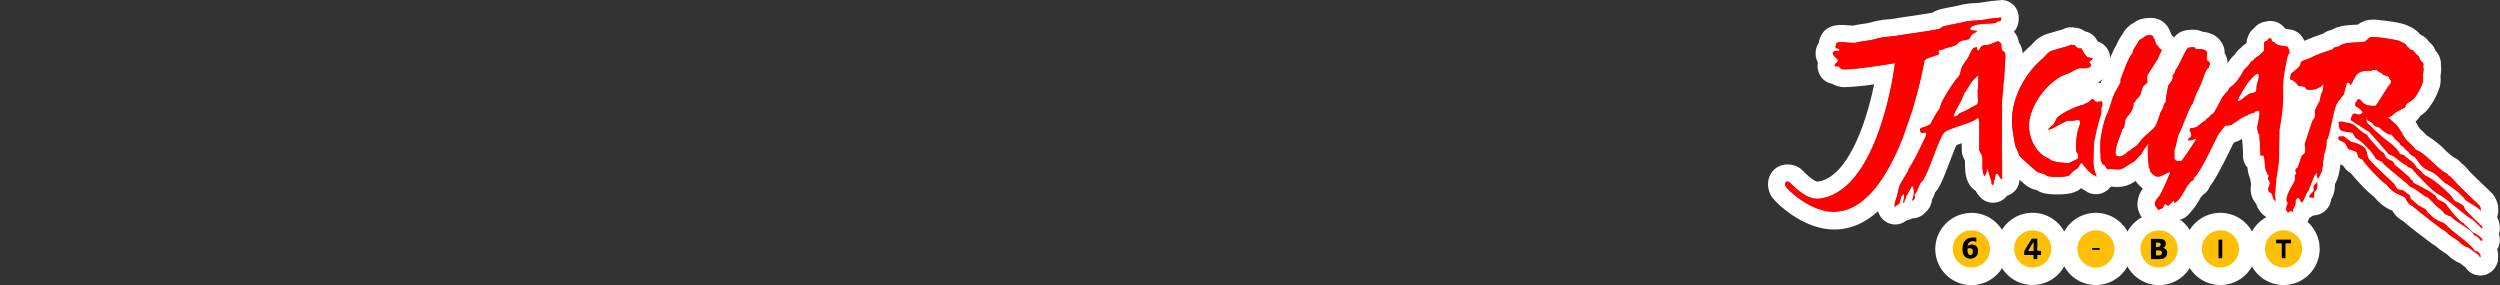 <svg id="Layer_1" data-name="Layer 1" xmlns="http://www.w3.org/2000/svg" viewBox="0 0 1000 114"><rect x="0" y="0" width="1000" height="114" fill="#333333" stroke="none"/><title>logo_right</title><path d="M946.06,46.62v0h0v0m0-7h-.17a7,7,0,0,0-6.84,7v0a7,7,0,1,0,7-7Z" fill="#fff"/><path d="M903,29.5c.48,0,.69.62.35,2.31-.23,1.15-.74,1.71-.74,3,0,2.38-.57,2.11-2.33,2.55s-3.8,3.21-5.34,3.21c.06,0,.46-1.42.69-1.81,1-1.63,2-3.67,3.12-5.16.66-.89,3.16-4.08,4.25-4.08m0-7c-3.33,0-6.19,2-9.85,6.88a36.63,36.63,0,0,0-2.64,4.24c-.3.52-.59,1-.87,1.5l0,.06a13.24,13.24,0,0,0-1.06,2.51v0A7,7,0,0,0,895,47.55c3.3,0,5.62-1.88,7.16-3.13l.53-.43c4.41-1,6.81-4,7-8.69a13.65,13.65,0,0,0,.61-2.11c.27-1.36,1-5-1.47-8A7.39,7.39,0,0,0,903,22.5Z" fill="#fff"/><path d="M791.21,30.28a.16.16,0,0,1,.11,0c.25.24-.05,4.54-.13,5-.27,1.33.16,5.49-.1,6.1s-1.42,1-2.61,1.62a22.41,22.41,0,0,1-4.54,2.23c-.62.13-.52,1.4-2.42,1.4l0-.12,0,0c0-1.4,3.16-5.86,3.67-7.9v-.05c.34-.17.45-1.31.56-1.39.91-.69,2.38-3.92,3.76-5.3l1.49-1.44a.47.47,0,0,1,.3-.14m0-7A7.49,7.49,0,0,0,786,25.41l-1.47,1.43-.08.07a23.35,23.35,0,0,0-3.11,4.26c-.19.31-.46.75-.64,1a7.19,7.19,0,0,0-1.85,3.17,6.67,6.67,0,0,0-.55,1.45c-.23.53-.85,1.64-1.23,2.33-1.49,2.69-2.66,4.82-2.66,7.36a7.2,7.2,0,0,0,7.09,7.14,9.11,9.11,0,0,0,6.26-2.34,34.43,34.43,0,0,0,3.13-1.63l.92-.51.63-.31a9.28,9.28,0,0,0,5.07-4.72c.74-1.71.69-3.28.61-5.65,0-.64-.06-1.7,0-2.12.14-.94.23-2.43.27-3.29.12-2.51.25-5.35-2.1-7.69a7.12,7.12,0,0,0-5.06-2.1Z" fill="#fff"/><path d="M733.53,88.2c-9.8,0-18.89-7.9-21.57-11a5.48,5.48,0,0,1-1.33-4.14,4.1,4.1,0,0,1,4.31-3.93,5.9,5.9,0,0,1,2,.34,5,5,0,0,1,1.89,1.4c3.39,3.39,6.11,5.11,8.09,5.11l.31,0c16-1.78,24.12-30.91,26.73-46.59-4.91.76-12.33,1.8-15.79,1.8a5.63,5.63,0,0,1-4-1.18l0,0H734a3.51,3.51,0,0,1-3.25-2.2,4.2,4.2,0,0,1,.08-3.45,4.47,4.47,0,0,1-.57-5.27,3.83,3.83,0,0,1,.51-.7,7.28,7.28,0,0,1,.12-.89,4.59,4.59,0,0,1,2.54-3.65,7.55,7.55,0,0,1,3-.49c.87,0,1.82.07,2.74.14s1.57.11,2.16.11a3.71,3.71,0,0,0,.48,0,33.06,33.06,0,0,1,3.84-.71,24.24,24.24,0,0,0,3.65-.7,33,33,0,0,1,6.5-1.11c1.11-.12,2.16-.23,3-.38,2.14-.35,4.31-.67,6.4-1,3-.44,6.12-.89,9.14-1.47l.38-.26c.92-.77,2.19-1.06,6.78-1.95,1-.19,2.34-.45,2.67-.54a27,27,0,0,1,6-.85,25.07,25.07,0,0,0,4.26-.5c.73-.18,5.46-.66,6-.66a3.57,3.57,0,0,1,2,.61A3.51,3.51,0,0,1,804,7v.47a4.33,4.33,0,0,1-3.35,4.37c-1.17.89-2.69,1-5,1.08l-1.27.06a3.72,3.72,0,0,1-1.42,2.37,10.17,10.17,0,0,1-1.33.89l-.22.13a4.94,4.94,0,0,1-2.54,2.57,12,12,0,0,1-2.46.63l-.54.1a6.07,6.07,0,0,1-1.27,1.12,12.92,12.92,0,0,1-3.83,1.44,8.64,8.64,0,0,0-1.86.6l-.1.06a4,4,0,0,1-.85,1.35c-.61.65-1,.78-2.65,1.32l-2.29.76c-2,10.52-13.17,61.25-39,61.87Z" fill="red"/><path d="M800.45,7h0v.47c0,1.4-1.26.79-1.77,1.3l-.14.23c-.72.73-8.26,0-10.13,1.86s3.38.88,2.28,1.77c-.76.6-1.49.77-2.13,1.53-.35.39-.5,1.3-1.07,1.53-1.11.44-2.37.43-3.4.84-.5.2-1,1-1.44,1.3-1.57,1-4,1-5.62,2-.32.19-1.14.08-1.53.32s.27,1.25-.16,1.67c0,.05-4.23,1.36-4.68,1.63-.25.15-.41.48-.72.48h-.11s-10.32,60.16-36,60.77h-.36c-8.13,0-16.2-6.64-18.94-9.76a1.79,1.79,0,0,1-.24-2.13,1.05,1.05,0,0,1,.59-.13,2.34,2.34,0,0,1,.74.12c.38.14,5.83,6.73,11.2,6.73a5.32,5.32,0,0,0,.69,0c24.44-2.72,30.48-54.27,30.48-54.27s-14.85,2.5-19.92,2.5c-.92,0-1.51-.08-1.65-.27l-.4-.33a1.3,1.3,0,0,0-1.17-.6H734c-.49-1.24,1.73-1.66,1.17-2.6-.37-.62-2.52-2-1.91-3,.5-.83,2.41-.27,2.6-.74s-.24-.54-.46-.69-.87-.13-1.07-.33a2.64,2.64,0,0,1,.47-2.05,4.61,4.61,0,0,1,1.66-.21c1.48,0,3.46.25,4.9.25a5,5,0,0,0,1.33-.13c2.14-.59,5.6-.76,7.75-1.48,2.35-.78,6.29-.9,9-1.35,5.44-.91,10.93-1.52,16.36-2.61l1.16-.8c.48-.48,7-1.51,8.27-1.89,2.93-.88,7-.52,10.08-1.3.35-.09,4.79-.56,5.18-.56m0-7h0a67.77,67.77,0,0,0-6.87.77,24.74,24.74,0,0,1-3.64.4,30.1,30.1,0,0,0-6.69,1c-.37.09-1.54.31-2.39.48-4.25.82-6.3,1.21-7.91,2.35-2.68.49-5.39.88-8.23,1.3-2.11.3-4.3.62-6.47,1-.76.13-1.76.23-2.81.35a35.35,35.35,0,0,0-7.24,1.27,25.68,25.68,0,0,1-3,.56,38.88,38.88,0,0,0-3.88.69c-.46,0-1.16-.06-1.84-.11-1-.07-2-.14-3-.14a11.23,11.23,0,0,0-4.42.78c-1.67.71-3.84,2.37-4.58,6.2a1.16,1.16,0,0,0,0,.18l-.17.27a7.64,7.64,0,0,0-.2,7.56,8.08,8.08,0,0,0,.45,4.25,7,7,0,0,0,5.29,4.3,9.75,9.75,0,0,0,5.36,1.31,102.45,102.45,0,0,0,11.4-1.11,125.88,125.88,0,0,1-4.24,15.64c-2.86,8.23-9,22.18-18.43,23.28-.32,0-1.91-.39-5.6-4.09a8.37,8.37,0,0,0-3.13-2.2,9.33,9.33,0,0,0-3.19-.56,7.87,7.87,0,0,0-4.79,1.53l0,0a7.79,7.79,0,0,0-3,5.52,9,9,0,0,0,2.18,6.81c3.69,4.19,13.5,12.13,24.2,12.13h.53c13.75-.33,25.18-12.14,34-35.11A188,188,0,0,0,776,29l.35-.12a8.4,8.4,0,0,0,4.07-2.21,7,7,0,0,0,.78-1l.38-.09a16.19,16.19,0,0,0,4.81-1.87,7.59,7.59,0,0,0,1.12-.84,13.77,13.77,0,0,0,2.6-.73,8.07,8.07,0,0,0,3.86-3.3c.32-.21.71-.47,1.11-.79a7.26,7.26,0,0,0,1.59-1.74A11.16,11.16,0,0,0,802.18,15a7.83,7.83,0,0,0,5.3-7.55V7a7,7,0,0,0-7-7Z" fill="#fff"/><path d="M758,86.26a3.54,3.54,0,0,1-3.21-2.06c-1-2-.3-4,.31-5.86a14.08,14.08,0,0,0,.44-1.51,3.31,3.31,0,0,1,.27-1.34,4.27,4.27,0,0,1,.38-1.3,2.81,2.81,0,0,0,.14-.42,7.93,7.93,0,0,1,.55-1.51c.45-.89,1-1.82,1.62-2.8s1.08-1.76,1.51-2.57a4.45,4.45,0,0,1,.64-1.49,71,71,0,0,0,4.81-9c.15-.32.3-.64.46-1a5,5,0,0,1-1.42-3.8v-.14a3.49,3.49,0,0,1,1.16-2.6l.15-.16a4.67,4.67,0,0,1,2.63-1.26c.48-.2.83-.35,1.07-.47a53.85,53.85,0,0,1,3.16-5.36,13.68,13.68,0,0,1,.75-2.22,66,66,0,0,1,7.21-11.05c.07-.27.16-.63.22-.88a10.74,10.74,0,0,1,.71-2.24,20.18,20.18,0,0,1,1.74-2.77,13.12,13.12,0,0,0,1.09-1.69c.07-.14.15-.33.24-.53a8.75,8.75,0,0,1,2.76-3.93,7.31,7.31,0,0,1,3.25-1l.34,0a6.65,6.65,0,0,1,3.49-.83c.33-.1,1-.38,1.42-.55a9,9,0,0,1,3.31-.92,3.77,3.77,0,0,1,2.55,1l1.08,1a1.54,1.54,0,0,1,.19.17,3.84,3.84,0,0,1,1,3v.08c1.3,1.2,1.57,2.57,1.57,4.43,0,.15-.71,16.83-1.52,18.52a3.44,3.44,0,0,0,.34-1.21c0,.41-.12,3.7-.12,28.79v2.83a3.5,3.5,0,0,1-1,2.48,3.63,3.63,0,0,1-2.52,1h-.2q-.11.29-.24.57a3.57,3.57,0,0,1-3.15,2,3.51,3.51,0,0,1-3-1.7,4.1,4.1,0,0,1-.65-.93,4.18,4.18,0,0,1-.38-1.19,3.65,3.65,0,0,1-1.77-1c-1.94-2-1.92-5.11-1.9-7.9,0-.53,0-1.22,0-1.57,0-.09-.12-.22-.19-.33a9.09,9.09,0,0,1-.88-1.84c-.22-.65-.23-.67-.19-8.76-.9.33-1.92.68-3.05,1.06a38.58,38.58,0,0,0-5.13,2c-.7,1-2.38,5.36-3.5,8.28-2.32,6-3.71,9.56-5.33,11.18a6.74,6.74,0,0,0-.73,1.48,14.93,14.93,0,0,1-1.17,2.39,4.56,4.56,0,0,1-1.81,3.84,3.53,3.53,0,0,1-2.64,1.19,3.86,3.86,0,0,1-1-.15,3.49,3.49,0,0,1-2.55,1.11l-.38,0A3.53,3.53,0,0,1,758,86.26Z" fill="red"/><path d="M799.24,16.55a.29.29,0,0,1,.22.07l1.11,1a11.89,11.89,0,0,0,.14,2.38c1.09,1.08,1.44.57,1.44,2.69,0,1.71-1,16.56-1.16,17s-.14,24.7-.14,29.14v2.83l-.05,0c-.16,0-.55-.34-.65-.44s-.82-1.83-1.42-1.83a.34.34,0,0,0-.25.11c-.41.41-.39,1.81-.7,2.42s-.25,1.63-.55,2.23l0,0s-.07-.22-.12-.3-.32-.22-.42-.42c-.19-.37.16-1-.14-1.25-.14-.14-1.37-4.49-1.53-4.65l-.07,0c-.16,0-.21.61-.21.87a5.46,5.46,0,0,1-.7,1.72s0,.33,0,.33-.05,0-.09,0c-1.42-1.43-.58-6.67-1-8-.29-.86-.81-1.37-1.12-2.27-.06-.2,0-9.09,0-10.22,0-.35,0-2.76-.66-2.76a.65.65,0,0,0-.45.25c-1.8,1.79-11.26,3.82-13,5.57-2.21,2.21-6.55,17.19-8.88,19.52-1.38,1.38-1.59,3.82-2.93,5.15-.34.35.62,1.77-.69,2.42-.1,0-.17.3-.25.3l0,0c-.07-.07.23-.84.28-1,.48-1.44.72-4.07-.28-5.07a.14.14,0,0,0-.09,0c-.14,0-.22.38-.33.61l-.84,1.53a16.3,16.3,0,0,1-1.11,1.86c-.35.34-.08,1-.42,1.39l-.23.23h0s.07,0-.08.33-.06.4-.14.56l-.14.28-.18.28v-.7l.18-.42c.07-.21-.07-.49,0-.7a3.79,3.79,0,0,0,.14-1.39c0-.43,0-.58-.14-.58s-.47.45-.88.72c-.18.12-.72,2.68-1,3.07s-1,.68-1.39,1c-.15.11-.13.53-.2.53s0,0-.08-.11c-.6-1.2,1.12-4.12,1.12-5.76a0,0,0,0,0,0,0,7.09,7.09,0,0,0,.26-1.14c.34-.68.39-1.35.69-2,.79-1.58,2.29-3.69,3.26-5.62.13-.26.11-.59.27-.84,2.76-4.13,4.6-8.58,6.74-12.87a3.47,3.47,0,0,0,.14-1.44.5.5,0,0,0-.37-.13c-.35,0-.81.19-1.21.19s-.84-.27-.84-1.45v-.14l.2-.07s-.12,0,.08-.21.89-.24,1.3-.42,2.54-1,2.65-1.39a45.94,45.94,0,0,1,3.63-6.19s.55-1.94.7-2.23c1.23-2.47,4.95-8.58,7-10.64.43-.43.78-2.86,1.12-3.53.83-1.66,2-2.88,2.83-4.46.42-.83,1.07-2.62,1.81-3.11a4.65,4.65,0,0,1,1.31-.44l.09,0v.42c0,.53,0,.54.28.84.06.05.15.15.23.15a0,0,0,0,0,0,0c1.35-1.35.68-2.23,3.4-2.23,1.11,0,3.68-1.46,4.52-1.46M781.52,46.64c1.9,0,1.8-1.27,2.42-1.4A22.41,22.41,0,0,0,788.48,43c1.19-.64,2.34-1,2.61-1.62s-.17-4.77.1-6.1c.08-.42.38-4.72.13-5a.16.16,0,0,0-.11,0,.47.47,0,0,0-.3.14l-1.49,1.44c-1.38,1.38-2.85,4.61-3.76,5.3-.11.08-.22,1.22-.56,1.39v.05c-.51,2-3.67,6.5-3.67,7.9l0,0,0,.12M799.24,9.55a11.81,11.81,0,0,0-4.64,1.19l-.74.3a10.52,10.52,0,0,0-3.66.81,10.93,10.93,0,0,0-4.71,1.6,11.86,11.86,0,0,0-4,5.41l-.18.4a12.52,12.52,0,0,1-.81,1.22,23.14,23.14,0,0,0-2,3.24,13.45,13.45,0,0,0-1,3v0a72.85,72.85,0,0,0-7.14,11.14,12.51,12.51,0,0,0-.84,2.3c-.8,1.2-1.69,2.7-2.42,4a7.94,7.94,0,0,0-3.71,2.07,1.85,1.85,0,0,1-.14.14A7,7,0,0,0,761,51.52v.14a9.34,9.34,0,0,0,.89,4.12,61.86,61.86,0,0,1-4.17,7.7,8,8,0,0,0-1,2.11c-.34.62-.78,1.33-1.21,2-.62,1-1.26,2-1.77,3.07A12.92,12.92,0,0,0,753,72.8l0,.09a7.49,7.49,0,0,0-.53,1.78,6.85,6.85,0,0,0-.34,1.69c-.07.23-.19.6-.28.87-.7,2.1-1.76,5.27-.11,8.56a7.06,7.06,0,0,0,6.33,4,7,7,0,0,0,4.5-1.61,7.39,7.39,0,0,0,2.31-.85h0A7,7,0,0,0,770,85.12a7.89,7.89,0,0,0,2.81-5.33,20.38,20.38,0,0,0,1-2.07L774,77c2-2.16,3.38-5.72,5.81-12.07.84-2.18,2-5.29,2.78-6.87.58-.23,1.36-.51,2.11-.77,0,3.8.09,4.08.41,5a11.88,11.88,0,0,0,.89,2c0,.19,0,.4,0,.57,0,3.13,0,7.42,2.93,10.4a7.29,7.29,0,0,0,1.4,1.1.54.54,0,0,0,.07.13l0,.07a7.31,7.31,0,0,0,1,1.45,7,7,0,0,0,11.41.29,7,7,0,0,0,5-6.73V68.76c0-18.12,0-26.35.1-28.26.19-1.32.36-3.63.68-8.4.06-.8.52-7.86.52-9.44a9.34,9.34,0,0,0-1.62-5.81,6.91,6.91,0,0,0-2-4.21l-.34-.32-1.06-.92a7.28,7.28,0,0,0-4.88-1.85Z" fill="#fff"/><path d="M822.9,74.26c-4.47,0-5.78-.66-6.56-1.38-.18-.07-.5-.15-.73-.21a8.13,8.13,0,0,1-3.05-1.29c-.08-.07-7.58-6.08-8.19-8.2a22.27,22.27,0,0,0-1.3-3,3.31,3.31,0,0,1-.3-.85,83.55,83.55,0,0,1-1.38-8.78c-.78-10.43,4.44-22.08,13.31-29.68.2-.17.5-.5.79-.81A10.24,10.24,0,0,1,819,17.28a29.8,29.8,0,0,1,2.86-1c.51-.14,1-.29,1.58-.47s1.1-.32,1.59-.45a9.18,9.18,0,0,0,1.29-.37,4.41,4.41,0,0,1,2.18-.63l.38,0a5.37,5.37,0,0,1,.7.11l.36.07a3.7,3.7,0,0,1,1.95.74c.19.14.41.34.65.56h.09A3.51,3.51,0,0,1,836,18.3a14.63,14.63,0,0,0,.83,1.42l.34.09h0a3.51,3.51,0,0,1,3.38,3.5,4,4,0,0,1-.77,2.35,4.14,4.14,0,0,1-.13,1.6,4.82,4.82,0,0,1-3.84,3.35,8.21,8.21,0,0,1-2,.22H833l-.54,0a1.77,1.77,0,0,0-.31,0,13.1,13.1,0,0,0-1.31.7,14,14,0,0,1-3.51,1.55h0c-5.91,2.14-12.3,11-12.3,17.15v.28c0,4.08,2.47,8.4,5.51,9.62a6.26,6.26,0,0,1,1.58,1l.06,0c.3.07.57.16.82.23l.57.16h0c.26,0,.64,0,1.36.12.49.05,1.17.13,1.66.16l.51-.24c-.94-3.13-.07-7.68.41-9.71h0c-.59.32-1.18.61-1.75.9s-1.25.62-1.87,1l-.1.07a9.15,9.15,0,0,1-4.35,1.61,3.77,3.77,0,0,1-3.4-2.06,3.68,3.68,0,0,1,1.17-4.59,13.45,13.45,0,0,1,1.35-1.23c.1-.17.23-.43.33-.61A8.25,8.25,0,0,1,821,44a33.73,33.73,0,0,1,10.75-5.28,2.75,2.75,0,0,1,.38-.2l1.34-.6a4.91,4.91,0,0,1,2.86-1.7,5.05,5.05,0,0,1,.67-.06,4,4,0,0,1,2.51.88,6.39,6.39,0,0,1,.81-.06,4,4,0,0,1,4.08,4.27V42.5a3.47,3.47,0,0,1-.44,1.7v.35a7.21,7.21,0,0,1-.47,2.87c-.31.95-1.56,5.79-1.7,6.49h0a19.58,19.58,0,0,1-.68,3.23c-.12,1.12-.22,6.54-.22,8.08a9.31,9.31,0,0,0,.66,3l0,.14a9.25,9.25,0,0,1,.31,1.06A3.59,3.59,0,0,1,841.1,73l-.09.08a3.68,3.68,0,0,1-2.63,1.1,3.85,3.85,0,0,1-2.63-1.06,11.09,11.09,0,0,1-3.35-2.6l-.11.06a7.61,7.61,0,0,0-1.67,1.52c-1,1.29-2.65,2.15-7.72,2.15Z" fill="red"/><path d="M828.51,17.91h.18a3.77,3.77,0,0,1,.83.23l.1.05c.06,0,0-.1.08-.1l.1,0a11.84,11.84,0,0,0,1.49,1.21.89.89,0,0,0,.41.07l.56,0h.38a11.54,11.54,0,0,0,2.23,3.44c.33.2,1.08.19,1.53.42l.16,0h.14a.47.47,0,0,1,.17,0h.18c0,.73-1.82,1.25-1.3,1.77.77.77.94,1.7-.79,2.14a5,5,0,0,1-1.16.11l-1.32,0a4.07,4.07,0,0,0-1.52.24c-1.46.58-2.93,1.75-4.46,2.14h0c-7.29,2.43-14.92,12.75-14.92,20.54v.28c0,5.13,3,11,7.71,12.87.65.26,1.16,1,2,1.11a13,13,0,0,0,2.28.51c.44,0,2.5.31,3.56.31a1.34,1.34,0,0,0,.58-.08c1.06-.6,2.24-1,3.3-1.67.56-.37.12-2.21-.1-2.32-1.19-.6-.14-7.94.33-9.34.39-1.16,1.21-3,.56-3.62l-.19-.19a3.07,3.07,0,0,0-.8-.15h-.08a5,5,0,0,1-2.43.39h-.91a2.4,2.4,0,0,0-.8.07c-1.42.81-2.85,1.45-4.27,2.23a9.43,9.43,0,0,1-2.76,1.24.29.29,0,0,1-.27-.12c-.05-.12.31-.35.38-.42a8.54,8.54,0,0,1,1.3-1.16c.82-.49,1.42-2.76,2.28-3.44a30.53,30.53,0,0,1,10-4.79h.13s.09,0,.1,0l.1-.19,1.77-.79c.6-.3,1-1.15,1.58-1.25H837c.46,0,.67.62,1,.8a2,2,0,0,0,.87.19c.55,0,1.06-.17,1.43-.17s.58.15.58.77V42.5c-.75.76-.2,2.69-.65,3.58-.22.43-1.91,7-1.91,7.2s-.62,3-.65,3.07c-.22.29-.32,7.86-.32,8.87a12.56,12.56,0,0,0,.84,4.14,4.54,4.54,0,0,1,.27,1c0,.17.15.18.1.24a.23.23,0,0,1-.16.07c-.27,0-.55-.51-.63-.54-2.45-.7-4.81-4.76-4.88-4.79a1,1,0,0,0-.35-.07c-.88,0-.92,1.73-1.79,2.17A10.35,10.35,0,0,0,827.82,70c-.39.52-2.71.75-4.92.75-2,0-3.92-.19-4.25-.52-1-1-2.92-.87-4-1.67-.61-.46-6.82-6-6.92-6.36a23.8,23.8,0,0,0-1.54-3.63,84,84,0,0,1-1.31-8.32c-.78-10.4,5-20.68,12.1-26.76,1-.87,2.13-2.49,3.34-3,1.45-.57,2.7-.83,4.23-1.34a28.53,28.53,0,0,0,3.39-1,1.47,1.47,0,0,1,.57-.24m0-7a7.6,7.6,0,0,0-3.62.93l-.69.18c-.53.13-1.19.29-1.88.52-.45.15-.92.29-1.42.43a31.48,31.48,0,0,0-3.17,1,13.56,13.56,0,0,0-4.8,3.62l-.53.56c-9.66,8.28-15.36,21.08-14.5,32.58A88.25,88.25,0,0,0,799.34,60a7.39,7.39,0,0,0,.6,1.71A21.33,21.33,0,0,1,801,64.13c.62,2.17,1.71,3.15,5.3,6.41.55.5,3.33,3,4.15,3.63a11.71,11.71,0,0,0,4.29,1.89c1.77,1.23,4.17,1.7,8.16,1.7s7.34-.46,9.57-2.51a13.19,13.19,0,0,0,1.35.83,7.23,7.23,0,0,0,9.67-.52l.14-.14a7,7,0,0,0,1.52-7.18c-.09-.35-.2-.68-.31-1l0-.08a6.9,6.9,0,0,1-.49-2c0-1.3.08-5.8.18-7.38a20.84,20.84,0,0,0,.67-3.24c.19-.85,1.23-4.88,1.56-6a9.89,9.89,0,0,0,.67-3.63,6.89,6.89,0,0,0,.45-2.47V41.25a7.5,7.5,0,0,0-7.51-7.77A6.48,6.48,0,0,0,839.2,33a7.77,7.77,0,0,0,4.09-6.41,7.23,7.23,0,0,0,.76-3.29,7,7,0,0,0-5-6.71A7,7,0,0,0,834,12.54a7.2,7.2,0,0,0-3.51-1.4l-.12,0a6.76,6.76,0,0,0-1.34-.19l-.5,0Z" fill="#fff"/><path d="M863.34,87.34a3.84,3.84,0,0,1-2.76-1.11,4.39,4.39,0,0,1-.57-.77,3.45,3.45,0,0,1-.85-1.15,3.62,3.62,0,0,1-.36-.8,4.41,4.41,0,0,1-.35-2v-.14c0-2.11,1.87-4.36,2.61-5.16.22-.4.6-1.18,1-2.06a5.42,5.42,0,0,1-2.07-.84l-.1-.06a8.29,8.29,0,0,1-1.75-1.48,4.93,4.93,0,0,1-1.43-2.25,3.52,3.52,0,0,1-.69-2.09s0-.09,0-.15a3,3,0,0,1-.6.35c-.65.37-3.37,2-3.79,2.34a8.27,8.27,0,0,1-4.74,1.36c-.69,0-1.3-.06-1.85-.11-.33,0-.65-.07-.95-.07H844a3.6,3.6,0,0,1-1,.15,3.5,3.5,0,0,1-2.66-1.22l-.19-.18a4.34,4.34,0,0,1-.81-1.16,4.66,4.66,0,0,1-1.59-1.85,7.68,7.68,0,0,1-.48-.86,9.12,9.12,0,0,1-.56-4.12c0-.5,0-1-.05-1.63a27.13,27.13,0,0,1,.09-5.11c.13-.78,1.25-7.69,2.75-10.68A32.71,32.71,0,0,0,841,40.28a30.47,30.47,0,0,1,1.61-4.36c.4-.78.84-1.58,1.29-2.37l.74-1.34a4.11,4.11,0,0,1,.18-1.36c0-.13,2.59-7.29,3.41-8.51.07-.13.16-.35.26-.57a9.16,9.16,0,0,1,1.18-2.05,13.66,13.66,0,0,1,2-3.77c.14-.2.27-.38.36-.53a6.48,6.48,0,0,1,1.61-2.12l.12-.12a3.55,3.55,0,0,1,1.57-1,5.22,5.22,0,0,1,1.75-1.08,10,10,0,0,1,2.92-.44,4.57,4.57,0,0,1,4.2,2,4,4,0,0,1,.29.59,3.56,3.56,0,0,1,.46,1.06l.06.17.3.87a.89.89,0,0,1,.08.17,3.25,3.25,0,0,1,.82,1.12,3.59,3.59,0,0,1,.78.67A3.5,3.5,0,0,1,868.25,20a4.75,4.75,0,0,1-.77,2.38c-.21.4-.71,1.38-.93,1.9a3.43,3.43,0,0,1-.5,1.47,3.66,3.66,0,0,1-.75.86c-.37.62-.82,1.31-1.35,2.1-.35.53-.85,1.28-1.08,1.67a3.62,3.62,0,0,1-.54,1,1,1,0,0,0,0,.18,5.43,5.43,0,0,1-.41,3,5.83,5.83,0,0,1-1.79,2h0c-.06.2-.13.45-.18.65a8.58,8.58,0,0,1-2,4l-.6.6-.09.2a3.1,3.1,0,0,1-.28.58l-.18.27a10.27,10.27,0,0,1-2.53,5.17c-.27.34-.53.66-.77,1,0,.19-.08.48-.11.7a8.52,8.52,0,0,1-.73,2.83,6.7,6.7,0,0,1-.64,1c-.18.59-.43,1.26-.74,2.07l-.29.79c.32-.22.61-.39.86-.53l.38-.22a7.29,7.29,0,0,0,1-1.21,15.62,15.62,0,0,1,1.4-1.69c1.56-1.56,2.62-2.47,3.39-3.13,1.3-1.12,1.3-1.12,2.84-5.73a9.19,9.19,0,0,1,.76-1.58c.11-.19.26-.46.36-.66a3.59,3.59,0,0,1,.57-1.74,3.77,3.77,0,0,1,.38-.75c.29-2.35.84-6.1,1.51-7.09.19-.29.45-.62.72-1,.12-.14.27-.33.39-.49a3.47,3.47,0,0,1,.61-2.53,5.11,5.11,0,0,1,.55-.75l.32-.86a3.58,3.58,0,0,1,.71-1.15c.34-.47,1.14-2.1,1.68-3.18,1.66-3.37,2.59-5.17,4-6.09.76-.51,1.62-.78,4.17-.78a3.76,3.76,0,0,1,1.52.33,3.52,3.52,0,0,1,.95.43c3.22.16,4.74,1.32,5.46,2.53a4.44,4.44,0,0,1,.74,3.66l.15.24c1.79,1.83.92,4.15.59,5h0a3.55,3.55,0,0,1-1.36,2.27l-.15.11c-.24.55-.62,1.57-1.05,2.84a37.59,37.59,0,0,1-1.87,4.39,26.67,26.67,0,0,0-1.78,4.33,3.32,3.32,0,0,1-.22.58,4.94,4.94,0,0,1-1,1.78v0a23.49,23.49,0,0,0-1.23,2.64,14.84,14.84,0,0,1,1.52-1,11.89,11.89,0,0,1,1.57-1.38,6.59,6.59,0,0,1,1.38-1.24l.05,0c.71-1.17,2.29-4.16,2.94-5.45a8,8,0,0,1,1.3-1.74c.1-.11.2-.23.3-.33a3.36,3.36,0,0,1,.91-1.24l.21-.17a4.67,4.67,0,0,1,2-2.18c.76-.38,2.59-2.64,3.64-4.75a10.42,10.42,0,0,1,2.08-2.63,8.34,8.34,0,0,0,.75-.79,5.65,5.65,0,0,1,1.87-2l.16-.21a3.39,3.39,0,0,1,1-.86,10.51,10.51,0,0,1,1.34-.94l.8-.72a6.65,6.65,0,0,1,.55-3.56,4,4,0,0,1,1.48-1.61,3.49,3.49,0,0,1,2.67-1.61,4,4,0,0,1,1.29-.21,3.79,3.79,0,0,1,3.42,2.09,3.53,3.53,0,0,1,.83.62l.15.15.08,0,.13.05.18,0a9.43,9.43,0,0,1,1.83.28l.44.09a3.49,3.49,0,0,1,3.16,2.17s0,0,0,0a3.53,3.53,0,0,1,.8,2.09,5,5,0,0,1-.17,3.36h0a4.33,4.33,0,0,1-.63.92c0,.24-.09.55-.13.77-.08.5-.16,1-.29,1.52a42.33,42.33,0,0,0-1.19,9.56,89.11,89.11,0,0,1-1.54,16.61c-.05.59-.06,2.48-.08,4-.06,7.29-.19,11-.73,12.81-.19,1-.63,5.47-.63,6.33a11.41,11.41,0,0,1-.18,1.76c0,.24-.1.61-.12.85a5.77,5.77,0,0,1-.37,4.43A3.61,3.61,0,0,1,910,84.17a3.65,3.65,0,0,1-2.59-1.09,3.31,3.31,0,0,1-.58-.77,3.44,3.44,0,0,1-.91-1.62,3.53,3.53,0,0,1-.24-.86,3.43,3.43,0,0,1-.92-1.09,3.69,3.69,0,0,1-.67-1.23,5.22,5.22,0,0,1,.06-3.85v0a3.44,3.44,0,0,1-.36-1.22v0a4.25,4.25,0,0,1-.18-1.6s0-.09,0-.14a11.83,11.83,0,0,1-1.2-5.25.81.81,0,0,0,0-.15,3.57,3.57,0,0,1-.71-.55,3.48,3.48,0,0,1-1-2.47v-.75c0-1.22-.09-2.43-.18-3.71-.06-.8-.11-1.61-.15-2.44h0a3.63,3.63,0,0,1-.33-.86l0-.09a13.8,13.8,0,0,1-.62-3.31,4,4,0,0,1,.14-1c0-.13.06-.26.08-.38l-.22,0a28.81,28.81,0,0,0-3.18,2c-.46.33-.86.59-1.21.81a4.53,4.53,0,0,1-2.58,1.13l-.62.06c-.59.78-1.37,1.85-1.67,2.28l-.9,1.82c-3.81,7.77-6.45,12.82-8.39,15a3.44,3.44,0,0,1-1.1,1.87,3.6,3.6,0,0,1-.92.59l0,0a3.47,3.47,0,0,1-1.13,1.19l0,.06c-.72,1.58-3.19,5.59-4.61,6.69a3.5,3.5,0,0,1-2.83,1.43h-.31a5.34,5.34,0,0,1-1.1.75,3.8,3.8,0,0,1-1.44.38A6.53,6.53,0,0,1,863.34,87.34Z" fill="red"/><path d="M860,14.18c.85,0,1.56.22,1.17,1h.37a18.65,18.65,0,0,1,.56,1.86.08.08,0,0,1,.07,0c.19,0,.29,1,.31,1h.1c.11,0,.25,0,.08.19h.37v.37a.16.16,0,0,1,.09,0,.17.17,0,0,1,.1,0c.12.13.71,1.16,1,1.16a.1.1,0,0,0,.09,0V20h.38c0,.14-1.89,3.47-1.68,3.91h-.37c.19.39-3.29,5-3.16,5.38l0,0c-.17,0-.45.66-.51.77-.41.82.08,2.45-.18,3s-1.36,1-1.68,1.68c-.61,1.23-.68,3.1-1.67,4.09l-.93.92a.12.12,0,0,1-.18,0,4.5,4.5,0,0,1-.38,1.12h-.37l-.18.37c0,3.1-1.55,4-3,6.14-.61.92-.42,2.7-.93,3.71a3.29,3.29,0,0,1-.74.93h0c.26.79-4.18,9.25-1.86,10.41a1.86,1.86,0,0,0,.82.19c1.54,0,3.17-1.68,3.27-1.67h0c-.24-.25,1.39-.67,1.12-.94h.37a.13.13,0,0,1,0-.18,8.55,8.55,0,0,1,1.67-1.12c1.22-.81,2-2.36,3-3.34,5.36-5.36,4.53-2.62,7.07-10.23.24-.71,1.5-2.35,1.3-3.16a.09.09,0,0,0,.06,0c.16,0,.31-.62.31-.77h.37a71.23,71.23,0,0,1,1.12-7.06c.69-1,2.21-2.27,1.67-3.91h.19c-.23-.33.39-.61.55-.93l.56-1.48c1.15-1.15,3.8-7.93,5-8.74a9.71,9.71,0,0,1,2.23-.19c.16,0,.34.23.48.23a.1.1,0,0,0,.08,0v.38l.18.18h1c1.41,0,3.31.13,3.31,1.31.06-.05.1-.08.14-.08.37,0-.39,2.93-.06,2.93,0,0,.06,0,.1-.06v.37l.19.19h.37c-.14.13.5.68.56.74.37.38-.47,1.75-.37,2l-.75.56a23.25,23.25,0,0,0-1.67,4.09c-1,3-2.9,5.89-3.71,8.92h-.19c.16.65-.26.86-.56,1.3-1.14,1.72-3.74,9-5,11.53-1,1.92-.91,4.43-1.86,6.32,0,.1,0,3.3,0,3.72a.12.12,0,0,1,.08,0c.17,0,.29.59.48.78,0,0,1.49.2,2,.2h.18c.38-.13,5.51-7.86,6-8.74.08-.17,0-.19,0-.19h-.14c-.76,0-1.29.56-2.23.56h-.93c0-.66,1-.9,1.31-1.49.45-.91-.74-2.62-.56-3s2.42-.38,3-.93a18.47,18.47,0,0,1,3.31-2.42h0c-.14-.43,1.84-1.68,1.85-1.68h0c-.15-.46,1.11-.91,1.49-1.49.73-1.09,2.72-4.88,3.35-6.13.26-.53,1.78-1.91,1.67-2.23l.09,0c.46,0,1.07-1.71,1.4-1.88,2-1,4.24-4.39,5.2-6.32.59-1.17,2.23-2.22,2.79-3.34.27-.55,1.14-1,1.49-1.3.1-.1.28-.28.18-.38h0c.16,0,1.25-1.12,1.85-1.12a.14.14,0,0,1,0-.19l1.86-1.67c.54-1.08-.17-2.64.37-3.72.28-.56,1.63-.3,1.3-1.3a.26.26,0,0,0,.18.07c.24,0,.56-.27.83-.27h.11c.39.14.26.83.56,1.12,0,0,.71.4.55.56h.56l.19.18v.37a.34.34,0,0,1,.15,0c.3,0,.76.23.59.4h.37c-.17.17,1.4.37,1.49.37.8,0,1.72.37,2.41.37v.37s.08-.06.11-.06.08.57.08.62h.37v.93s.07-.06.1-.06c.18,0,.1.78.09.8-.12.24-.44.32-.56.56a19.38,19.38,0,0,0-.74,3.35,46.29,46.29,0,0,0-1.3,10.41,84.15,84.15,0,0,1-1.49,16c-.25,1,.06,14.13-.74,16.54a69.84,69.84,0,0,0-.75,7.25c0,.91-.56,2.78-.18,3.53.22.45.21,1.74-.07,1.74a.19.19,0,0,1-.12-.06v-.38l-.18-.37h-.38v-.55h-.18a4.86,4.86,0,0,0-.37-1.49c-.09-.27-.64-.67-.56-.74h-.37c0-.68-.59-.28-.37-.93a.21.21,0,0,1-.09,0c-.2,0-.11-1-.1-1,.35-.71,1-2,.37-2.61,0,0,.07-.6-.21-.6a.34.34,0,0,0-.16,0c0-.34-.23-.88-.19-.92.33-.33.38-.44.38-1.12-.36,0-.56-.14-.56-.56,0-.07,0-.13,0-.18-1.5-1.5-.65-6-1.67-7.06a.28.28,0,0,0-.16,0c-.22,0-.6,0-.82,0l-.14,0v-.75c0-2.67-.37-5.22-.37-7.81h-.38a21.67,21.67,0,0,1-.55-2.6c0-.06,1.47-6,.74-6.69a.34.34,0,0,0-.26-.08,10.79,10.79,0,0,0-1.6.45v.37a9.13,9.13,0,0,0-2,.56c-.14,0-.86.45-.75.56-1.53,0-5.88,3.53-6.3,3.53h0c.16.17-.43.37-.56.37l-2.05.19a39.78,39.78,0,0,0-3,3.9c-1.82,3.63-6.83,14.26-9.11,16.54-.33.34-.71.86-.55,1.3l-.11,0c-.12,0-.16.14-.27.21-.31.21-.78.41-.93.56s-.15.4-.3.4a.11.11,0,0,1-.07,0v.37h0c-.26,0-1.15,1.14-1.27,1.5a26.76,26.76,0,0,1-3.53,5.39,2.57,2.57,0,0,1-.72.38h0v.37h-.37c0-.55-.12-.75-.32-.75-.54,0-1.64,1.55-2.28,1.87h0c-.2,0-.39-.62-1-.62a.86.86,0,0,0-.3,0c-.2.07-.31.78-.49.78,0,0,0,0-.07,0,.21.62-1.29,1.38-2,1.38a.36.36,0,0,1-.27-.08s-.43-1-.68-1a.09.09,0,0,0-.06,0v-.38c-.06.06-.1.08-.12.08s-.07-.26-.07-.26c-.26-.27-.19-.42-.19-.93,0-.76,1.4-2.51,1.87-3a68.23,68.23,0,0,0,3.34-7.07c.12-.49,1.06-2.1.93-2.23a.45.45,0,0,0-.34-.12c-.92,0-2.87,1.77-4.61,1.77a2.11,2.11,0,0,1-1.19-.35c-.34-.23-1.43-.88-1.3-1.3a.19.19,0,0,1-.1,0c-.43,0-.64-1.33-.64-1.7h-.37c0-1.06-1.15-9.82.37-10-.92,0-2.88,3.17-3.34,4.09s-1.51,1.43-2.05,2.23l-.56.75h0c-.11,0-3.78,2.27-4.27,2.6a4.85,4.85,0,0,1-2.79.77c-1,0-1.95-.18-2.8-.18a3.57,3.57,0,0,0-1.1.15c.17-.17-.36-.36-.37-.37a10.59,10.59,0,0,1-.56-1.12c-.22-.22-1.31-.52-1.12-1.11h0c-.15,0-.45-.61-.52-.75a10.76,10.76,0,0,1-.19-2.61,44.77,44.77,0,0,1,0-6.13c.56-3.53,1.56-8,2.42-9.67,1.3-2.61,2.08-6.4,3.15-8.55.74-1.47,1.7-3,2.42-4.46.1-.19-.07-.88,0-1.11.36-1.06,2.59-7,3-7.62a20.09,20.09,0,0,1,1.3-2.42,2.6,2.6,0,0,1,.54-.37h0c-.41-1.22,2-4,2.23-4.65a4.08,4.08,0,0,1,.92-1.11h.11c.11,0,.25,0,.08-.19h.19l.07,0c.35,0,1.21-1,1.6-1.13a6.57,6.57,0,0,1,1.8-.26M895,40.55c1.54,0,3.57-2.76,5.34-3.21s2.33-.17,2.33-2.55c0-1.27.51-1.83.74-3,.34-1.69.13-2.31-.35-2.31-1.09,0-3.59,3.19-4.25,4.08-1.11,1.49-2.13,3.53-3.12,5.16-.23.39-.63,1.81-.69,1.81M860,7.18h0a13.67,13.67,0,0,0-4,.61,7.9,7.9,0,0,0-2.44,1.34,7.11,7.11,0,0,0-2.27,1.57l0,0a10.39,10.39,0,0,0-2.3,3l-.17.25a18.84,18.84,0,0,0-2.27,4.12,14.29,14.29,0,0,0-1.2,2.22c-.06.12-.11.24-.16.35a85.76,85.76,0,0,0-3.62,9,.56.56,0,0,0,0,.12,7,7,0,0,0-.3,1.44l-.34.6c-.45.8-.92,1.64-1.36,2.52a34.15,34.15,0,0,0-1.83,4.87,31.08,31.08,0,0,1-1.33,3.68c-1.66,3.31-2.77,9.8-3.07,11.71a29.93,29.93,0,0,0-.14,5.8c0,.56.05,1.09.05,1.42v.06a12.14,12.14,0,0,0,.93,5.68,9.83,9.83,0,0,0,.54,1,7.71,7.71,0,0,0,2,2.53,7.65,7.65,0,0,0,1,1.29,1,1,0,0,0,.18.17,7,7,0,0,0,6.5,2.12l.35,0a21,21,0,0,0,2.19.13,11.76,11.76,0,0,0,6.67-2l.67-.42a7.7,7.7,0,0,0,1.4,1.74,11.33,11.33,0,0,0,1.46,1.34A10.51,10.51,0,0,0,855,81.35h0a8.13,8.13,0,0,0,.61,3.49,6.75,6.75,0,0,0,.48,1.06,7.33,7.33,0,0,0,1.22,1.75,6.93,6.93,0,0,0,.84,1h0a7.28,7.28,0,0,0,5.24,2.15,9.77,9.77,0,0,0,5.32-1.72,7,7,0,0,0,1.63-.58,8.13,8.13,0,0,0,.77-.44,7,7,0,0,0,4.44-2.44,29,29,0,0,0,4.84-6.87,6.79,6.79,0,0,0,.79-.82,8.08,8.08,0,0,0,.88-.66,7,7,0,0,0,1.93-2.81c2.11-2.69,4.61-7.47,8.4-15.18l.77-1.58.57-.79a8.14,8.14,0,0,0,3-1.34,5.34,5.34,0,0,0,.18.52c0,.64.08,1.26.12,1.87.09,1.22.17,2.37.17,3.46v.75A7,7,0,0,0,899,67a14,14,0,0,0,1.12,4.59,8.5,8.5,0,0,0,.25,1.57c0,.18.07.37.11.55a9,9,0,0,0,.32,5,7.21,7.21,0,0,0,1.06,2,8.12,8.12,0,0,0,.69.94.88.88,0,0,1,0,.15,7.17,7.17,0,0,0,1.43,2.63,6.47,6.47,0,0,0,.91,1.12,7.11,7.11,0,0,0,11.12-1.26,9,9,0,0,0,1-6.48v-.1a13.87,13.87,0,0,0,.23-2.31c0-.81.38-4.43.55-5.57.6-2.22.74-5.72.81-13.53,0-1.3,0-2.88.06-3.58a93.73,93.73,0,0,0,1.56-17.09,39.58,39.58,0,0,1,1.09-8.72c.15-.61.25-1.18.33-1.7a8.45,8.45,0,0,0,.46-.8h0a8.32,8.32,0,0,0,.51-5.47,7,7,0,0,0-1.25-3.34,7,7,0,0,0-5.76-3.87l-.12,0c-.37-.08-.84-.19-1.4-.26h0a7.34,7.34,0,0,0-3.61-2.69,7.21,7.21,0,0,0-2.36-.39,7.62,7.62,0,0,0-2,.27,7,7,0,0,0-2.66,1,7.21,7.21,0,0,0-1.8,1.58,7.28,7.28,0,0,0-2.11,2.56,9.09,9.09,0,0,0-.92,3.42q-.36.25-.63.48a6.73,6.73,0,0,0-1.64,1.43,8.9,8.9,0,0,0-2.28,2.51l-.33.33A13.31,13.31,0,0,0,891,25.42l0,.09a7.06,7.06,0,0,0-1.15-4.22,7.22,7.22,0,0,0-1.7-4.93c-1.18-1.69-3.29-3.27-7.09-3.64l-.18-.08a4.19,4.19,0,0,0-.59-.22,7.09,7.09,0,0,0-2.69-.53c-2.59,0-4.42.23-6.14,1.38A8.41,8.41,0,0,0,869.59,15a.6.6,0,0,1-.08-.08c-.18-.19-.37-.37-.56-.54a6.26,6.26,0,0,0-.49-.66l-.12-.34h0a6.48,6.48,0,0,0-.69-1.66,6.89,6.89,0,0,0-.43-.8A8,8,0,0,0,860,7.18Z" fill="#fff"/><path d="M926.94,76.11a3.69,3.69,0,0,1-.86-.11,3.5,3.5,0,0,1-2.63-3.66,7.51,7.51,0,0,1,.46-2.1A3.51,3.51,0,0,1,927.14,68h.05a3.51,3.51,0,0,1,3.24,2.19,3.76,3.76,0,0,1,0,3.13,5.41,5.41,0,0,1-.27.75A3.5,3.5,0,0,1,926.94,76.11Z" fill="red"/><path d="M927.19,71.47c0,.14.08.26,0,.31a5.44,5.44,0,0,0-.3.83,4.11,4.11,0,0,1,.25-1.14m0-7h-.08A7,7,0,0,0,920.63,69a11.3,11.3,0,0,0-.67,3.07,7,7,0,0,0,5.26,7.31,6.82,6.82,0,0,0,1.72.22,7,7,0,0,0,6.39-4.15,8.72,8.72,0,0,0,.37-1,7.25,7.25,0,0,0,0-5.61,7,7,0,0,0-6.49-4.39Z" fill="#fff"/><path d="M925.22,82.68a9.88,9.88,0,0,1-2.84-.62,3.71,3.71,0,0,1-2.11-2.41,4.33,4.33,0,0,1,.63-3.57,10.48,10.48,0,0,1,1-1.15,4.58,4.58,0,0,1,.32-2,7.27,7.27,0,0,1,1.84-2.35,3.52,3.52,0,0,1,2.89-1.51,3.67,3.67,0,0,1,.86.1,3.5,3.5,0,0,1,2.63,3.66,5,5,0,0,0,0,.67,6.79,6.79,0,0,1-1.25,4.67,4.47,4.47,0,0,1-2.52,4.17,3.84,3.84,0,0,1-1.45.3Z" fill="red"/><path d="M926.94,72.61h0m0,0c-.12,1.54.5,2.84-1.23,4.14,0,0,0,.08,0,.14,0,.68.06,2.07-.42,2.27h-.07a7.8,7.8,0,0,1-1.46-.33c-.23-.1-.14-.54,0-.74a21.75,21.75,0,0,1,1.53-1.63c.27-.27,0-1.81.14-2.14a15.56,15.56,0,0,1,1.35-1.48.91.91,0,0,0,.16-.24m0-7a7.75,7.75,0,0,0-1,.07,6.93,6.93,0,0,0-3.19,1.3,6.83,6.83,0,0,0-1.41,1.38A10.3,10.3,0,0,0,919,71.59a7.42,7.42,0,0,0-.52,1.91,7.13,7.13,0,0,0-.45.59,7.76,7.76,0,0,0-1.12,6.51A7.19,7.19,0,0,0,921,85.28a13.1,13.1,0,0,0,4.2.89,7.16,7.16,0,0,0,2.83-.57,7.43,7.43,0,0,0,4.47-6,10.32,10.32,0,0,0,1.41-6.15c0-.09,0-.19,0-.28a4.35,4.35,0,0,0,0-.51,7,7,0,0,0-6.49-7l-.51,0Zm0,14Z" fill="#fff"/><path d="M992.88,94.84a4.18,4.18,0,0,1-3.07-1.47c-.44-.44-2.23-2.16-3-2.86a43.2,43.2,0,0,1-6.39-4.78A51.51,51.51,0,0,0,974.15,81c-2.69-1.34-5.68-4.45-8.08-7-.51-.52-1-1-1.39-1.42-.7-.7-1.23-1.34-1.66-1.85l-.38-.45a5.32,5.32,0,0,1-2.35-1.46A20.47,20.47,0,0,1,957,66.55a7.9,7.9,0,0,0-2-1.36,3.37,3.37,0,0,1-.73-.32,3.52,3.52,0,0,1-1.78-1.38c-.8-1-6.09-7-7.25-8.24-1.74-1.06-6.68-4.12-7.34-4.76-.8-.8-1.88-2.5-.54-5.27l.06-.12A6.3,6.3,0,0,1,938.78,43a3.44,3.44,0,0,1-.12-.91v-.28l-.61.78c-.66,1.12-1.45,5-1.92,7.29-.72,3.5-1.2,5.72-2,7.22A13.79,13.79,0,0,1,933,62.45c-.06.42-.16,1.3-.24,2a31.64,31.64,0,0,1-.85,5.29,11.08,11.08,0,0,1-1.1,2.34,3.42,3.42,0,0,0-.32.57.47.47,0,0,0,0,.09,3.53,3.53,0,0,1-3,2.24c-.25.64-.48,1.23-.61,1.58a5.27,5.27,0,0,1-1,2c-.23.35-.64,1.29-.88,1.81-.72,1.63-1.25,2.81-2.48,3.52a3.76,3.76,0,0,1-1.64.49c0,.07-.17.29-.19.33v.19a3.5,3.5,0,0,1-1.39,2.79,3.73,3.73,0,0,1-2.18.73,3.3,3.3,0,0,1-.68-.06,3.65,3.65,0,0,1-1.36.27,3.57,3.57,0,0,1-3-1.78l-.13-.14a3.59,3.59,0,0,1-1-2.64v-.84a5.36,5.36,0,0,1,.34-1.82c-.82-3,1.15-6.5,2.56-9,.21-.39.43-.78.6-1.11,0-.08,0-.17,0-.25a5.69,5.69,0,0,1,.23-2.33,4.74,4.74,0,0,1,.33-2.33,4.19,4.19,0,0,1,1.11-1.52,7.46,7.46,0,0,1,.61-1.71,5.31,5.31,0,0,1,.44-1.4,4.58,4.58,0,0,1,.48-1.1,5.26,5.26,0,0,1,.91-1.13,2.43,2.43,0,0,0,0-.3,6.32,6.32,0,0,1,.21-3.29c.2-.51.73-2.15,1.2-3.6,1.63-5,1.9-5.75,2.45-6.46l.11-.14v-.05a6.14,6.14,0,0,1,.37-3.13,28.78,28.78,0,0,1,1.63-3.23c-.34,0-.61,0-.75,0a5,5,0,0,1-3.91-1.47,4,4,0,0,1-2.85-1.07c-.45-.45-.74-.79-1-1.09a1.77,1.77,0,0,0-.33-.34,3.27,3.27,0,0,1-1-.43,4.26,4.26,0,0,1-1-.7h0a3.9,3.9,0,0,1-1.12-2.86c0-.31,0-3,1.39-4.38a12.65,12.65,0,0,1,1.29-1.1c.37-.3,1.06-.84,1.46-1.24A3.49,3.49,0,0,1,918,22.15a9.12,9.12,0,0,1,2.24-1.36l1-.35c.37-.12,1.12-.35,1.42-.49a7,7,0,0,1,1.55-.82l.26-.11A63.35,63.35,0,0,1,931,16.67a4.73,4.73,0,0,1,1.55-1,6.33,6.33,0,0,1,1.43-.36h0c2.33-1.62,5.81-1.76,8.61-1.88.6,0,1.36-.05,1.83-.1.1-.09.21-.2.31-.28a7.4,7.4,0,0,1,1.75-1.31,5.11,5.11,0,0,1,2.31-.45c1.86,0,10.89,1.06,12.6,2a6.67,6.67,0,0,0,.76.37,7.74,7.74,0,0,1,2.67,1.73,4.46,4.46,0,0,1,.43.51l.14.2a3.6,3.6,0,0,1,.88.76,4.06,4.06,0,0,1,2.51,2,1.68,1.68,0,0,0,.27.4,4.26,4.26,0,0,1,2.07,2.85l.28.28.2.2a4.68,4.68,0,0,1,1.22,3.95,5.87,5.87,0,0,1,0,2.55l0,.2a3.42,3.42,0,0,1-.13,1,5.28,5.28,0,0,0,0,.55,8.14,8.14,0,0,1-.19,3,24.37,24.37,0,0,1-3.84,7.3,9,9,0,0,1-2.91,2.53l-.32.19a4.32,4.32,0,0,1-2.67,2.66,20.28,20.28,0,0,0-1.86.94,2.25,2.25,0,0,1,.16.16,18.12,18.12,0,0,1,2.89,4.1,11.59,11.59,0,0,0,1.34,2.08c.26.26.55.53.85.81a28.67,28.67,0,0,1,2.41,2.48,29.37,29.37,0,0,1,7,5.37c1.72,1.61,3.5,3.29,4.8,3.86a3.54,3.54,0,0,1,1.46,1.22l.12.09a19.56,19.56,0,0,1,3.18,3.19c.68.79,4.38,4.34,6.39,6.26,1.33,1.27,2.48,2.37,3,2.93,1.21,1.2,2.13,5.13.36,7a2.23,2.23,0,0,1-.27.26,3.92,3.92,0,0,1,1.81,2.91,3.65,3.65,0,0,1-3.5,4.67ZM947.18,38a1.34,1.34,0,0,0,1.33.73c.47-.71,1-1.53,1.49-2.33.71-1.14,1.45-2.31,2.15-3.34a3.85,3.85,0,0,1-1.6-1c-.27-.14-.56-.3-.85-.48a4,4,0,0,1-1.08.14c-2.3,0-3,.15-3.22.27s-.44.46-1.27,2.25a7.63,7.63,0,0,1-.43.76,3.54,3.54,0,0,1-.59,1.12h.29a5.24,5.24,0,0,1,3.78,1.9Z" fill="red"/><path d="M948.77,14.77a63.39,63.39,0,0,1,10.86,1.57c1.18.67,1.84.67,2.7,1.53,0,.05.85,1.23,1.16,1.23l0,0c0,.8,2,1.12,2.09,1.35a4.17,4.17,0,0,0,1.81,1.95,8.31,8.31,0,0,1,.46,1.21,5.4,5.4,0,0,0,1.21,1.49c.54.54-.06,1.59.28,2.27.17.35-.19,1.6-.14,1.95-.36.86.16,2.54-.13,3.5a21.37,21.37,0,0,1-3.35,6.31c-1,1.37-2.57,1.65-3.3,2.7-.13.18-.43,1.25-.75,1.34a16.71,16.71,0,0,0-3.9,2.14A6.12,6.12,0,0,1,956,46.64l-.61.14h-.32c0,.1,3.24,3,3.48,3.3,1.81,1.8,2.73,4.67,4.23,6.18A28.59,28.59,0,0,1,966.37,60s0,0,0,0l.12,0h0c4.17,1.67,8.46,7.78,12.31,9.48-.1.17.81.84.93.93a15.74,15.74,0,0,1,2.41,2.42c.63.94,8.08,7.9,9.79,9.61a4.67,4.67,0,0,1,.3,2.14c.36-1.22-6.08-4.09-6.51-5.16s-6.32-5.65-7.81-6.18c-.05,0-3.94-3.78-4.36-4-1.09-.65-3-1.3-4.09-2.09-1.65-1.15-2.29-2.91-3.3-4.09-.67-.78-1.78-.58-2.84-2.41-.09-.17-1-.63-1.2-.89l-.33-.46c-.45-.65-1.11-.93-1.67-1.49-.07-.07-.17-.66-.42-.79s-1.13-.72-.93-1h-.41c.09-.17-.55-.53-.61-.75a8.24,8.24,0,0,0-1.21-1.53h-.13c-.21,0-.61,0-.87,0a.51.51,0,0,1-.21,0l-.74-.47c-.1,0-.6-.27-.46-.41-.63,0-2-1.34-2.42-1.82-.33-.32-2.07-.21-2.56-1.34-.25-.6-1-.84-1.53-1.21-.32-.22-.73-.39-.88-.74l-.28-.61a.7.7,0,0,1-.07-.22h0a.56.56,0,0,1-.24-.11l.13.14.19.46a1.63,1.63,0,0,1,.14.74,1.64,1.64,0,0,0,.46,1.21,23.81,23.81,0,0,1,2.23,2.14c.67.78,2.22,1.89,3,2.7,1.58,1.57,4.1,3,6,5a16.15,16.15,0,0,1,1.62,2.23c0,.06-.06.15,0,.19l1.67.41c1.45,1.7,4,2.7,5,5l.08,0c.1,0,.15.17.2.21.7.49,2.18,1.71,2.28,2.37l.14,0c.33,0,.47.52.74.63,3.51,1.51,7.57,5.29,10.27,8,.25.24,1.47,2.25,2,2.41a9.52,9.52,0,0,1,3.15,1.82,5.77,5.77,0,0,1,.47,1.34s5.24,5.38,5.71,5.58c0,0,0,.09,0,.14.19.64,1.21.6,1.21,1.21,0,.24.23.64,0,.74h0a.8.8,0,0,1-.44-.28c0-.08-3.53-3.44-3.63-3.48-2.52-1-9.67-8-13.1-9.76-2.66-1.34-6.38-5.54-8.55-7.72-1.08-1.07-1.7-2-2.42-2.69-.29-.29-1.48-.5-1.81-.89l-.32-.46c-2.8-1.24-4.28-3.53-6.6-4.23l-.47-.27h0l-.09,0h0c-.16-.37-7.67-8.91-8-9.07-.61-.3-6.84-4.28-7.06-4.5s.08-1,.28-1.49c.41-1,.79-1.21,1.21-1.21s1,.39,1.7.39A2,2,0,0,0,945,45c.31-.31-1.55-2-2-2.1-.24-.07-.67-.45-.46-.6l-.42-.14c0-.84.07-1.27.6-1.67.23-.17.22-.55.42-.75a.33.33,0,0,1,.22-.08,2.21,2.21,0,0,1,1,.5c1.17,1.56,2.23,2.14,4.83,2.14.22,0,.48,0,.71,0a.59.59,0,0,0,.5-.19c1.67-2.22,4.18-6.78,5.85-8.73a2.85,2.85,0,0,0,.15-1.22,7.65,7.65,0,0,1-1-1.67l-2.13-.74c-.34-.1-.19-.24-.28-.47h0l-.09,0h0A7.61,7.61,0,0,1,950.71,28h-.42l-1,0a1.21,1.21,0,0,0-.35,0c-.23.19-.13.25-.13.27h-.15c-5,0-5.82.55-7.67,4.55-.18.39-.57.72-.6,1.21l-.07,0c-.25,0-.28-1-1.09-1a1.48,1.48,0,0,0-.38.06c-.26.08-1.18,4.44-1.48,4.83l-2.14,2.7c-2,3-3,13.95-4.51,15.52-.11.11,0,.31,0,.46a10.88,10.88,0,0,1-1,4.79c-.23.55-.61,5.88-1.07,7.25a24,24,0,0,1-1.35,2.69c0,.06,0,.11,0,.16a4.67,4.67,0,0,0-.41-.76s0-1.44,0-1.49a.21.21,0,0,0-.12,0c-.36,0-1,1-1.09,1.26-.35.69-2.26,5.7-2.28,5.72-.93.93-2,4.38-2.55,4.69a.23.23,0,0,1-.11,0c-.45,0-.74-1.71-1.4-1.71-.24,0-.54.24-.91.89-.06.11-.07,1.62-.14,1.81-.26.77-.71,1.12-1,2.14v.88a.1.1,0,0,1-.07,0c-.19,0-.36-.58-.73-.58a.48.48,0,0,0-.27.1,9.5,9.5,0,0,1-1,.69c-.09,0,.07-.31-.31-.69a.06.06,0,0,0-.06,0l-.12,0-.11-.11c-.05,0,0-.11,0-.16v-.93c0-.69.78-1.91.6-2.09-1.75-1.75,2-6.89,2.89-9,.09-.23-.08-2.06,0-2.13s.7-.29.6-.47a2.52,2.52,0,0,1-.33-1.76c.18-.41.78-.59.93-.94a14,14,0,0,1,.88-2.41c.1-.15.1-.87.33-1.21s.14-.52.28-.74c.43-.73,1.13-.76,1.34-1.49.4-1.3-.31-3,0-3.76.6-1.48,2.76-8.67,3.17-9.2l.46-.61c.84-1.1,0-2.46.47-3.48a26.16,26.16,0,0,1,1.62-3.16c.33-.55.41-2.71,1.21-4.05a11.1,11.1,0,0,0,.46-3,.09.09,0,0,0-.08,0c-.28,0-.88.8-1.12,1-.48.32-1,.26-1.49.75a10.55,10.55,0,0,1-2.94.46c-.87,0-1.57-.19-1.43-.79h0c-.13,0-.54-.41-.58-.43a.62.62,0,0,0-.25-.06h-.14a.76.76,0,0,1-.36-.13c-.06,0-1.47-.09-1.53-.14-1-1-1-1.39-2.23-2.1-.22-.12-.15-.25-.3-.25a1.06,1.06,0,0,0-.3.07c.13-.1-.46-.27-.47-.28-.24-.24.15-2.14.28-2.27.93-.93,4.24-2.94,3.77-4.51.34-.15,0,0,.32-.28a7.13,7.13,0,0,1,1.07-.61,17.33,17.33,0,0,0,3.16-1.2,4.72,4.72,0,0,1,1.21-.61,62.41,62.41,0,0,1,6.73-2.41c.51-.15.66-.71,1.21-.94s1.3-.15,1.67-.41l.47-.33c2.41-1.68,8.73-.93,9.94-1.62.77-.44,1.53-1.4,2.1-1.67a2,2,0,0,1,.75-.09m-2.7,31.87v0h0m2.7-38.87a8.42,8.42,0,0,0-3.89.82A10.16,10.16,0,0,0,943,9.89l-.53,0c-3,.12-6.73.27-9.77,2.05a9,9,0,0,0-1.38.41l-.07,0a8.19,8.19,0,0,0-2,1.14,64,64,0,0,0-6.1,2.26l-.19.08a10.35,10.35,0,0,0-1.87.94l-.83.27c-.46.15-.87.28-1.17.4l-.09,0a12.46,12.46,0,0,0-3.24,1.95,7,7,0,0,0-2.27,3.27c-.16.14-.33.27-.46.37a19.07,19.07,0,0,0-1.6,1.38C909.23,26.69,909,30,909,31.37a7.34,7.34,0,0,0,2.17,5.34h0a6.86,6.86,0,0,0,1.51,1.14,7.78,7.78,0,0,0,.94.52c.21.24.48.54.82.88a6.89,6.89,0,0,0,3.86,1.95,6.44,6.44,0,0,0,1,.64,9.17,9.17,0,0,0-.44,2.9,44.55,44.55,0,0,0-2.34,6.5c-.4,1.24-.95,2.93-1.12,3.36a8.85,8.85,0,0,0-.56,3.8c-.09.14-.19.29-.28.45a7.75,7.75,0,0,0-.74,1.61,9.47,9.47,0,0,0-.52,1.56c-.16.37-.29.72-.39,1a7.65,7.65,0,0,0-1.2,1.95,7.76,7.76,0,0,0-.64,3.34,9.23,9.23,0,0,0-.22,2.09l-.13.24c-1.32,2.38-3.65,6.57-3.11,10.61a8.26,8.26,0,0,0-.23,1.94V84a7.6,7.6,0,0,0,9.36,7.91h.31a7.15,7.15,0,0,0,4.29-1.44,6.91,6.91,0,0,0,2.4-3.32,4.23,4.23,0,0,0,.42-.22c2.25-1.3,3.13-3.25,4-5.14.16-.36.41-.91.57-1.23a9.12,9.12,0,0,0,1.4-2.68l0-.06A7,7,0,0,0,933.7,74s.07-.1.1-.16a13.69,13.69,0,0,0,1.43-3,32,32,0,0,0,1-6c0-.47.12-1.06.17-1.47A17.3,17.3,0,0,0,937.64,58a19.59,19.59,0,0,0,.9-2.77c1.55,1,3.31,2.09,4.48,2.8,1.47,1.59,5.75,6.46,6.66,7.58a7,7,0,0,0,3.13,2.48,6.13,6.13,0,0,0,1,.42c.23.15.69.52,1,.8a25.06,25.06,0,0,0,3.29,2.34,8.15,8.15,0,0,0,2.4,1.59c.42.5,1,1.14,1.68,1.84.4.4.85.87,1.34,1.38,3.18,3.3,6.05,6.16,9,7.65a56.27,56.27,0,0,1,5.64,4.34,52,52,0,0,0,6.56,5c.75.71,2,1.9,2.44,2.36a7.7,7.7,0,0,0,5.66,2.6,7.14,7.14,0,0,0,6.94-8.82,7.52,7.52,0,0,0-.92-2.67A9.93,9.93,0,0,0,997,77.52c-.6-.61-1.7-1.66-3.08-3-1.85-1.76-5.22-5-6.09-5.93A23.23,23.23,0,0,0,984.26,65a6.92,6.92,0,0,0-2.56-1.94,25.83,25.83,0,0,1-3.82-3.21,35.1,35.1,0,0,0-7.16-5.64c-.76-.84-1.53-1.57-2.21-2.2-.25-.24-.5-.47-.71-.69A16.15,16.15,0,0,1,967,50c-.24-.43-.51-.9-.8-1.38a8,8,0,0,0,1.92-2.29,11.71,11.71,0,0,0,3.42-3.18,27.75,27.75,0,0,0,4.31-8.26,11.22,11.22,0,0,0,.33-4.32h0a5.39,5.39,0,0,0,.1-.89,9.78,9.78,0,0,0,.09-3.34,7.92,7.92,0,0,0-2.2-6.1,7.48,7.48,0,0,0-2.56-3.48,7.37,7.37,0,0,0-3.34-2.83l-.38-.32a7,7,0,0,0-.58-.66,11.41,11.41,0,0,0-3.75-2.46,2.66,2.66,0,0,1-.42-.19c-2.84-1.62-13.27-2.49-14.33-2.49Z" fill="#fff"/><path d="M914.57,87.94a3.48,3.48,0,0,1-2.2-.79l0,0a3.49,3.49,0,0,1,1.06-6,3.4,3.4,0,0,1,1.17-.21,3.52,3.52,0,1,1,0,7Z" fill="red"/><path d="M914.56,84.41l0,0,0,0h0m0-7a7,7,0,0,0-1.75.23l-.09,0a7,7,0,0,0-2.66,12.12l.05,0a7,7,0,0,0,9.44-10.32l0,0a7,7,0,0,0-5-2Z" fill="#fff"/><path d="M992.53,99.83a3.8,3.8,0,0,1-3.19-1.67,2.9,2.9,0,0,0-.42-.52,3.86,3.86,0,0,1-2.43-2.06,30.07,30.07,0,0,0-4.11-3,32.08,32.08,0,0,1-3.85-2.8,4.48,4.48,0,0,1-.58-.24l-.13-.08c-.18-.09-.74-.32-1-.44a4.69,4.69,0,0,1-.82-.44,3,3,0,0,1-.47-.4c-.33-.33-.63-.69-.91-1-.15-.18-.35-.43-.48-.56A30.72,30.72,0,0,1,970,82.8l-.8-.8a19,19,0,0,1-3.36-2.14,17.35,17.35,0,0,0-2.32-1.55,4.61,4.61,0,0,1-2.2-1.4c-.49-.56-2.92-2.55-4.53-3.87a65.57,65.57,0,0,1-6.1-5.32l-.11-.06a3.94,3.94,0,0,1-.74-.37l-1-.6a5,5,0,0,1-1.83-2c-.34-.49-1.22-1.8-1.5-2.13l-1-1a15.39,15.39,0,0,0-3.77-3.15A4.08,4.08,0,0,1,939,56.59l-.11-.2-.32,0A9.39,9.39,0,0,1,934.27,55c-2-1.36-2.28-4.5-2.3-5.62a3.58,3.58,0,0,1,1.75-3.53A3.49,3.49,0,0,1,936,45a3.29,3.29,0,0,1,.82.1H937a4.09,4.09,0,0,1,1.56.3,5.55,5.55,0,0,0,1,.22,9.76,9.76,0,0,1,3,.87,15.68,15.68,0,0,1,3.07,2.26A10.09,10.09,0,0,0,948,50.52a3.62,3.62,0,0,1,2.28,2.32l.31.41c.36.35.86.93,1.63,1.83.62.72,1.74,2,2.23,2.49a5.39,5.39,0,0,1,2.48,2.51s.15.39.22.55l.24.11a13.49,13.49,0,0,1,1.43.74,6,6,0,0,1,1.92,2.19c.6.42,1.53,1.22,3.49,2.93l1.3,1.13a5.13,5.13,0,0,1,1.34,1.47,4,4,0,0,1,1.22,1.32c6.68,3.42,8.15,4.89,8.65,5.38a4.39,4.39,0,0,1,.82,1.14l.39.21a9.56,9.56,0,0,1,3.34,2.46,42.39,42.39,0,0,0,5.36,6.19,3.85,3.85,0,0,1,1.9,1.57l.17.2a10.49,10.49,0,0,1,2,2l.25.28c1.52.74,4.63,2.56,5.29,4.94a3.87,3.87,0,0,1-1,3.81,4.06,4.06,0,0,1-2.81,1.14Z" fill="red"/><path d="M936,48.5a1,1,0,0,0,.51.13c.17,0,.34,0,.49,0a.53.53,0,0,1,.25,0c1.3.51,2.48.35,3.72,1,1.73.86,3.73,3.49,5.95,4.23.12,0,0,.26.09.37a11,11,0,0,0,1.12,1.49c.86.86,3.74,4.47,4.46,4.83a3.61,3.61,0,0,1,1.11.84c.12.28.56,1.39.65,1.49,1,1,1.52.91,2.7,1.62a5.15,5.15,0,0,1,1,1.63c.08.22.4.24.61.37.77.49,4.45,3.84,4.83,4.09s.66,1.21,1.35,1.48c.41.17.34.92.74,1.12,1.8.9,7.06,3.58,8.69,5.21.33.33.36.93.74,1.2.89.65,2.86,1.4,3.49,2.23,1.21,1.62,4.83,6.27,6.55,7.21.37.2.59.08.6.6a.11.11,0,0,1,.07,0,.09.09,0,0,1,.07,0,5.3,5.3,0,0,0,.89.88A27.14,27.14,0,0,1,989,92.87c.09.08.17.07.28.1.43.1,4.39,2.43,3.58,3.25a.52.52,0,0,1-.33.11.33.33,0,0,1-.28-.11,5.72,5.72,0,0,0-1.76-1.77c-.19-.11-.72-.08-.84-.37-.9-2.24-8.27-5.83-9.29-7.53-.07-.11-.72-.12-.75-.14-.31-.18-1.61-.72-1.63-.74a15.79,15.79,0,0,0-1.85-2c-1.38-.82-4.72-4.56-5.07-4.69-2.08-.78-3.71-2.67-6.09-3.86-.32-.16-.74-.19-1-.46-1.49-1.79-11.06-8.86-11.15-10h-.37s-.37-.29-.51-.37h0l-.15,0a.06.06,0,0,1,0,0l-1.25-.74c-.09,0-1.85-2.82-2.46-3.44l-.28-.28c-1.72-1.72-3.27-3.47-5.44-4.55,0,0-1-1.81-1.35-2.14h-.14c-1.78-.45-3.32-.26-4.6-1.11-.45-.31-.74-1.93-.74-2.84V49.1c0-.09-.06-.16,0-.23s.63-.15.51-.23l0-.13h0m0-7a7,7,0,0,0-4.33,1.5,6.88,6.88,0,0,0-1.73,1.6l0,.06a7.16,7.16,0,0,0-1.4,4.89c0,2,.56,6.16,3.87,8.36a11.49,11.49,0,0,0,4.44,1.72,7,7,0,0,0,2.41,2A13.9,13.9,0,0,1,942,64.07l.73.75.11.1c.29.39.92,1.32,1.2,1.74a8.38,8.38,0,0,0,3,3.07l.88.52a5.32,5.32,0,0,0,.66.37c1.34,1.36,3.26,2.93,5.94,5.13,1.43,1.16,3.57,2.92,4.14,3.5a8,8,0,0,0,3.41,2.28c.48.28,1,.68,1.62,1.13a23,23,0,0,0,3.4,2.22l.38.39a37.11,37.11,0,0,0,4.24,3.9l.13.15a16.8,16.8,0,0,0,1.14,1.3,6.44,6.44,0,0,0,.69.6,7.51,7.51,0,0,0,1.72,1l.84.37.39.2a44.15,44.15,0,0,0,3.78,2.69c1,.65,2.53,1.68,3.22,2.27a7.21,7.21,0,0,0,3.07,2.81,7.32,7.32,0,0,0,5.79,2.79,7.54,7.54,0,0,0,5.22-2.1.46.46,0,0,1,.07-.07,7.42,7.42,0,0,0,1.87-7.22,10.47,10.47,0,0,0-4.57-5.65,20.21,20.21,0,0,0-1.93-1.2,13.69,13.69,0,0,0-2-1.92,7.39,7.39,0,0,0-2.68-2.26,50.15,50.15,0,0,1-4.46-5.29A11.86,11.86,0,0,0,980,74.39a8.58,8.58,0,0,0-.82-1c-1.06-1.07-3-2.66-8.76-5.63a7.56,7.56,0,0,0-1-1A8.27,8.27,0,0,0,967.71,65c-.25-.2-.67-.58-1.16-1-1.55-1.35-2.47-2.15-3.15-2.69a8.79,8.79,0,0,0-2.79-2.81c-.28-.17-.54-.31-.77-.44a9,9,0,0,0-3.2-3.24c-.49-.51-1.28-1.44-1.75-2-.68-.79-1.16-1.34-1.56-1.77a7.05,7.05,0,0,0-4-3.76,17.91,17.91,0,0,1-1.42-1.17,18.12,18.12,0,0,0-3.81-2.75,13.49,13.49,0,0,0-4-1.2l-.4-.07a7.69,7.69,0,0,0-2.54-.48,6.64,6.64,0,0,0-1.18-.1Z" fill="#fff"/><path d="M992.13,106.6a3.49,3.49,0,0,1-2.8-1.4,3.59,3.59,0,0,1-.48-.69.83.83,0,0,1-.08-.12,4.66,4.66,0,0,1-.59-.47,5.42,5.42,0,0,1-1.14-.77c-.26-.2-.93-.71-1.26-.93a13,13,0,0,1-4.55-3.06c-.2-.18-1-.74-1.59-1.11a22.77,22.77,0,0,1-3.12-2.34,3.81,3.81,0,0,1-.64-.5l-.06-.07-.1,0c-.07,0-5.69-3.93-8.23-6.21l-.17-.11a29.3,29.3,0,0,1-2.56-2,15.38,15.38,0,0,0-2.6-1.94,8.57,8.57,0,0,1-2.76-3.27c-.29-.15-.59-.27-.93-.42a14.65,14.65,0,0,1-6.36-4.77l0,0a59.68,59.68,0,0,1-9.38-9.68,4.53,4.53,0,0,1-2.28-1.88,6.38,6.38,0,0,1-.59-1.28l-.47-.13a4.33,4.33,0,0,1-2.3-1.14,8.7,8.7,0,0,1-1.59-2.38l0,0a6.38,6.38,0,0,1-3-2.19,4.15,4.15,0,0,1-.59-2.65,3.55,3.55,0,0,1,1.81-3.08l0,0a3.41,3.41,0,0,1,2.12-.71h1.77a3.49,3.49,0,0,1,1.8.5A16.86,16.86,0,0,1,941,52.85c.29.22.72.57,1,.78a13,13,0,0,1,5.5,2.44,7.22,7.22,0,0,1,2.72,4.78,3.92,3.92,0,0,0,.22.85c.85,1.17,5.21,5.26,7.1,7,1,1,1.89,1.78,2.32,2.21a7.79,7.79,0,0,1,1.26,1.74h0l.1,0A4.81,4.81,0,0,1,964,73.9a9,9,0,0,0,.87.67,11.1,11.1,0,0,1,1.49,1.19,4.17,4.17,0,0,1,1,1.88c.56.44,1.24,1,1.84,1.55a3.65,3.65,0,0,1,1.43.88l.35.17c.34.16.64.31.84.43a5.92,5.92,0,0,1,1.78,1.89l.23.34a16,16,0,0,1,1.74,1.51,4.07,4.07,0,0,1,1.17.76c.18.09.57.25.83.36a8.36,8.36,0,0,1,3,1.76,65.26,65.26,0,0,0,5.9,5c1.53,1.2,3,2.34,4.24,3.53a4,4,0,0,1,.47.45l0,0a2.74,2.74,0,0,1,.32.36h0c.14.14.33.32.53.55A4.22,4.22,0,0,1,994.41,99a4.92,4.92,0,0,1,.51.68,4.12,4.12,0,0,1,.83,2.54v.6a3.53,3.53,0,0,1-.22,1.24l-.13.33a3.5,3.5,0,0,1-3.2,2.26Z" fill="red"/><path d="M937.61,54.68c.58.35,2.62,2.12,3.06,2.23a10.85,10.85,0,0,1,4.6,1.85c1.94,1.62,1.14,2.69,2.1,4.61.77,1.55,8.43,8.43,10,10,.61.61,1,1.92,1.77,2.37.29.18,2.21.5,2.32.61.69.69,1.83,1.32,2.37,1.85.2.2.32,1.38.51,1.49a41.86,41.86,0,0,1,3.21,2.74c0,.06.08.07.14.07l.32,0a.14.14,0,0,1,.14.06c.3.45,1.42.85,1.86,1.11s1.08,1.59,1.49,1.86,1.85,1.6,1.86,1.63c.17.46.67.26,1,.6.86.86,2.88,1.16,3.72,2,3.68,3.68,7.67,6.21,10.36,8.8a.58.58,0,0,1,.14.12l0,0,.11.1h0c.35.44.82.7,1,1.22s1.43.32,1.77.88c.17.29.3.34.46.61s.28.29.28.65v.6l-.12.33a1,1,0,0,0-.16-.19c-.21-.22.13-.06-.09-.28l-.14-.09c0-.05,0-.1,0-.14a4.74,4.74,0,0,1-.37-.51c-.14-.16-.63-.31-.88-.61s-.86-.48-1.12-.74a19.1,19.1,0,0,0-2.09-1.49,9.62,9.62,0,0,1-3.58-2.37c-.92-.91-4.75-3-5.11-4a.05.05,0,0,0,0,0s-.1,0-.15,0l0,0a3.37,3.37,0,0,0-1.35-.88c-.33-.13-7.54-5.75-7.57-5.81s0-.07,0-.09h0l-.1,0c-1.86-1.23-3.62-3.2-5.58-4.18a9.82,9.82,0,0,1-1.58-2.51v-.09c-2.53-1.69-4.13-1.12-7.34-5,0-.07,0-.21-.09-.23-1.49-.5-9.15-8.74-9.57-9.81-.26-.63-1.38-.53-1.73-1.12-.48-.8-.29-1.34-.88-2.23a20.42,20.42,0,0,0-3-1c-.76-.77-1.11-2-1.58-2.51s-2.12-.85-2.6-1.58a4.55,4.55,0,0,1,0-.74h0c.12,0,.38-.27.43-.28h1.77m0-7h-1.77a6.89,6.89,0,0,0-2.34.4,7.88,7.88,0,0,0-5.12,6.73v0a7.47,7.47,0,0,0,1.18,4.74,8.82,8.82,0,0,0,3.36,2.93,10.75,10.75,0,0,0,1.64,2.17,6.8,6.8,0,0,0,2.75,1.72,1.62,1.62,0,0,0,.1.18,7.82,7.82,0,0,0,2.88,2.8c.84,1,2.13,2.53,4.17,4.67a47.72,47.72,0,0,0,5.37,5A17.9,17.9,0,0,0,957,84.32v0A9.17,9.17,0,0,0,960.59,88a15,15,0,0,1,1.91,1.48c.74.62,1.56,1.32,2.47,2,.76.63,1.92,1.53,3.86,3,3.54,2.73,4.35,3.32,5.08,3.67l.38.29a27.6,27.6,0,0,0,3.4,2.54c.4.26,1,.65,1.24.85a16.79,16.79,0,0,0,5.16,3.5l.7.53a9.46,9.46,0,0,0,1.35,1,8.32,8.32,0,0,0,.53.68,7,7,0,0,0,5.46,2.62h.13a7,7,0,0,0,6.41-4.51l.13-.33a7.07,7.07,0,0,0,.45-2.49v-.6a7.62,7.62,0,0,0-1.43-4.5,9.94,9.94,0,0,0-.64-.87,7.53,7.53,0,0,0-3.07-2.5c-.12-.15-.25-.28-.38-.42a8.07,8.07,0,0,0-.67-.64c-1.36-1.27-2.83-2.43-4.39-3.65a61.82,61.82,0,0,1-5.59-4.78,11.75,11.75,0,0,0-4.19-2.53l-.26-.11a8.43,8.43,0,0,0-1.1-.71l-.34-.3-.72-.63a9,9,0,0,0-2.81-2.85c-.4-.24-.76-.41-1.06-.56a7.37,7.37,0,0,0-1.43-.91c-.29-.26-.58-.5-.86-.73a7.21,7.21,0,0,0-1.5-2.19,15.73,15.73,0,0,0-1.94-1.58c-.17-.11-.4-.28-.51-.37a7.16,7.16,0,0,0-3-1.73,8.55,8.55,0,0,0-1-1.17c-.48-.48-1.28-1.23-2.39-2.27-1.55-1.46-4.94-4.64-6.29-6.11a10.66,10.66,0,0,0-3.9-6.67,15.1,15.1,0,0,0-6.18-3l-.41-.32a17.78,17.78,0,0,0-2-1.43,7,7,0,0,0-3.59-1Zm36.24,31.67Z" fill="#fff"/><path d="M992.11,106.64a3.49,3.49,0,0,1-3.3-4.65v0A3.5,3.5,0,0,1,992,99.6h.1a3.51,3.51,0,0,1,3.23,2.15,3.58,3.58,0,0,1-.32,3.33,3.54,3.54,0,0,1-2.93,1.56Z" fill="red"/><path d="M992.13,103.1s0,0,0,0h0l0,0m0-7H992a7,7,0,0,0-6.41,4.52v0a7,7,0,0,0,6,9.46l.58,0a7,7,0,0,0,0-14Z" fill="#fff"/><path d="M788.54,110.5a10.94,10.94,0,1,1,10.93-10.94A11,11,0,0,1,788.54,110.5Z" fill="#fdc007"/><path d="M788.54,92.13a7.44,7.44,0,1,1-7.44,7.43,7.43,7.43,0,0,1,7.44-7.43m-.4,11.32a2.94,2.94,0,0,0,2.23-.83,2.87,2.87,0,0,0,.81-2.1,3.21,3.21,0,0,0-.24-1.34,2.37,2.37,0,0,0-.67-.85,2.22,2.22,0,0,0-.69-.34,2.71,2.71,0,0,0-.82-.12,2.75,2.75,0,0,0-.93.15,5.14,5.14,0,0,0-.81.41,2.35,2.35,0,0,1,.64-1.43,2.06,2.06,0,0,1,1.47-.5,2.86,2.86,0,0,1,.75.09,3.08,3.08,0,0,1,.47.16h.14V95.16a3.39,3.39,0,0,0-.54-.09,7.31,7.31,0,0,0-.8,0,4.81,4.81,0,0,0-1.9.34,3.37,3.37,0,0,0-1.29.94,3.94,3.94,0,0,0-.75,1.47,7.19,7.19,0,0,0-.23,1.89,5.72,5.72,0,0,0,.25,1.77,3,3,0,0,0,.71,1.21,2.51,2.51,0,0,0,.94.61,3.78,3.78,0,0,0,1.26.2m.4-18.32A14.44,14.44,0,1,0,803,99.56a14.46,14.46,0,0,0-14.43-14.43Z" fill="#fff"/><path d="M788.14,105.57a4.59,4.59,0,0,1-1.75-.35,4.46,4.46,0,0,1-1.68-1.28,5.25,5.25,0,0,1-1-1.86,7.83,7.83,0,0,1-.26-2.1s0-.42,0-.46v-.18a3.5,3.5,0,0,1,2.12-3.08,6.49,6.49,0,0,1,1-.32,5.45,5.45,0,0,1,2.66,0,4.37,4.37,0,0,1,1.76.91,4.6,4.6,0,0,1,1.28,1.81,6,6,0,0,1,0,3.87,5.06,5.06,0,0,1-.79,1.38,4.3,4.3,0,0,1-1.63,1.25A4.63,4.63,0,0,1,788.14,105.57Z" fill="#fdc007"/><path d="M787.88,99.29a1.86,1.86,0,0,1,.48.06,1.07,1.07,0,0,1,.41.21,1,1,0,0,1,.28.4,2,2,0,0,1,.09.65,2.09,2.09,0,0,1-.08.7,1.64,1.64,0,0,1-.24.43,1,1,0,0,1-.32.25,1,1,0,0,1-.36.08,1,1,0,0,1-.38-.08.79.79,0,0,1-.33-.25,1.9,1.9,0,0,1-.31-.64A4.25,4.25,0,0,1,787,100c0-.13,0-.24,0-.32v-.18a3.62,3.62,0,0,1,.43-.14,2.2,2.2,0,0,1,.44,0m0-7a9.08,9.08,0,0,0-2.14.26,10.56,10.56,0,0,0-1.47.49A7,7,0,0,0,780,99.19v.47c0,.1,0,.2,0,.32a10.8,10.8,0,0,0,.4,3.06A8.65,8.65,0,0,0,782,106.2a7.87,7.87,0,0,0,3,2.24,8,8,0,0,0,3.11.63,7.93,7.93,0,0,0,3-.61l.16-.07a7.8,7.8,0,0,0,3-2.27,8.53,8.53,0,0,0,1.34-2.37,9.44,9.44,0,0,0,0-6.21.5.5,0,0,0-.05-.13,7.92,7.92,0,0,0-5.46-4.84,8.6,8.6,0,0,0-2.22-.28Z" fill="#fff"/><path d="M813.07,110.5A10.94,10.94,0,1,1,824,99.56,10.95,10.95,0,0,1,813.07,110.5Z" fill="#fdc007"/><path d="M813.07,92.13a7.44,7.44,0,1,1-7.43,7.43,7.44,7.44,0,0,1,7.43-7.43M809.73,102h3.71v1.64h1.49V102h1.49v-1.64h-1.49v-4.9H812.7l-3,4.9V102m3.34-16.89a14.44,14.44,0,1,0,14.44,14.43,14.45,14.45,0,0,0-14.44-14.43Z" fill="#fff"/><path d="M811.21,103.88a3.5,3.5,0,0,1-3-5.31l2.23-3.68a3.5,3.5,0,0,1,3-1.69,3.45,3.45,0,0,1,.95.13,3.49,3.49,0,0,1,2.55,3.37v3.68a3.5,3.5,0,0,1-3.5,3.5Z" fill="#fdc007"/><path d="M813.44,96.7v3.68h-2.23l2.23-3.68m0-7a7,7,0,0,0-6,3.37l-2.23,3.68a7,7,0,0,0,6,10.63h2.23a7,7,0,0,0,7-7V96.7A7,7,0,0,0,815.33,90a7.23,7.23,0,0,0-1.89-.26Z" fill="#fff"/><path d="M838.35,110.5a10.94,10.94,0,1,1,10.93-10.94A11,11,0,0,1,838.35,110.5Z" fill="#fdc007"/><path d="M838.35,92.13a7.44,7.44,0,1,1-7.43,7.43,7.43,7.43,0,0,1,7.43-7.43m-1.48,7.81h3v-.75h-3v.75m1.48-14.81a14.44,14.44,0,1,0,14.43,14.43,14.45,14.45,0,0,0-14.43-14.43Z" fill="#fff"/><path d="M863.63,110.5a10.94,10.94,0,1,1,10.93-10.94A11,11,0,0,1,863.63,110.5Z" fill="#fdc007"/><path d="M863.63,92.13a7.44,7.44,0,1,1-7.44,7.43,7.43,7.43,0,0,1,7.44-7.43m-3.25,11.53h3.24a5.39,5.39,0,0,0,1.4-.16,2.79,2.79,0,0,0,1-.51,2.21,2.21,0,0,0,.62-.76,2.36,2.36,0,0,0,.23-1.06,1.81,1.81,0,0,0-.46-1.31,2.17,2.17,0,0,0-1.2-.65v0a1.86,1.86,0,0,0,.83-.68,2,2,0,0,0,.29-1.06,1.87,1.87,0,0,0-.21-.9,1.55,1.55,0,0,0-.66-.63,2.5,2.5,0,0,0-.86-.29,11.43,11.43,0,0,0-1.36-.06h-2.86v8.11m3.25-18.53a14.44,14.44,0,1,0,14.43,14.43,14.46,14.46,0,0,0-14.43-14.43Z" fill="#fff"/><path d="M862.41,105.67a3.5,3.5,0,0,1-3.5-3.5v-2a3.5,3.5,0,0,1,3.5-3.5h1.37a5.08,5.08,0,0,1,1.59.29,4.31,4.31,0,0,1,2.9,4.2,4.66,4.66,0,0,1-.55,2.2,4.35,4.35,0,0,1-2.15,1.91,5.23,5.23,0,0,1-1.82.41h-1.34Z" fill="#fdc007"/><path d="M862.78,100.14h.87a1.36,1.36,0,0,1,.51.08.93.93,0,0,1,.46.32,1.17,1.17,0,0,1,0,1.11.77.77,0,0,1-.4.35,1.87,1.87,0,0,1-.62.15h-1.21v-2h.37m0-7h-.37a7,7,0,0,0-7,7v2a7,7,0,0,0,7,7h1.47a8.83,8.83,0,0,0,3.08-.7,7.75,7.75,0,0,0,3.79-3.38l0-.06a8.08,8.08,0,0,0,1-3.88,7.94,7.94,0,0,0-1.45-4.65l-.06-.09a8,8,0,0,0-3.7-2.75,8.63,8.63,0,0,0-2.72-.5Z" fill="#fff"/><path d="M862.41,102.25a3.5,3.5,0,0,1-3.5-3.5V97a3.5,3.5,0,0,1,3.5-3.5h1a4.83,4.83,0,0,1,1.83.4,4.17,4.17,0,0,1,2,1.9,4.45,4.45,0,0,1,.48,2,4.52,4.52,0,0,1-.4,1.89,4.15,4.15,0,0,1-2,2,5,5,0,0,1-1.78.45l-.9,0Z" fill="#fdc007"/><path d="M862.55,97h.82a1.13,1.13,0,0,1,.47.09.72.72,0,0,1,.32.3.91.91,0,0,1,.1.41,1.11,1.11,0,0,1-.09.46.67.67,0,0,1-.34.32,1.06,1.06,0,0,1-.44.11l-.73,0h-.25V97h.14m0-7h-.14a7,7,0,0,0-7,7v1.72a7,7,0,0,0,7,7h.25c.53,0,.9,0,1.1,0a8.18,8.18,0,0,0,2.93-.71l.16-.07a7.71,7.71,0,0,0,3.67-3.7s0-.07.05-.1a8.1,8.1,0,0,0,.69-3.3,7.9,7.9,0,0,0-.8-3.46l-.08-.15a7.66,7.66,0,0,0-3.67-3.48,8.25,8.25,0,0,0-3.06-.71h-1.1Z" fill="#fff"/><path d="M888.16,110.5A10.94,10.94,0,1,1,899.1,99.56,10.95,10.95,0,0,1,888.16,110.5Z" fill="#fdc007"/><path d="M888.16,92.13a7.44,7.44,0,1,1-7.43,7.43,7.44,7.44,0,0,1,7.43-7.43m-.74,11.15h1.49V95.85h-1.49v7.43m.74-18.15A14.44,14.44,0,1,0,902.6,99.56a14.45,14.45,0,0,0-14.44-14.43Z" fill="#fff"/><path d="M913.44,110.5a10.94,10.94,0,1,1,10.94-10.94A10.95,10.95,0,0,1,913.44,110.5Z" fill="#fdc007"/><path d="M913.44,92.13A7.44,7.44,0,1,1,906,99.56a7.44,7.44,0,0,1,7.43-7.43m-3,5.2h2.23v6h1.49v-6h2.23V95.85h-5.95v1.48m3-12.2a14.44,14.44,0,1,0,14.44,14.43,14.45,14.45,0,0,0-14.44-14.43Z" fill="#fff"/><path d="M912.7,106.78a3.5,3.5,0,0,1-3.5-3.5V100.6A3.5,3.5,0,0,1,907,97.33V95.85a3.5,3.5,0,0,1,3.5-3.5h5.94a3.49,3.49,0,0,1,3.5,3.5v1.48a3.51,3.51,0,0,1-2.22,3.27v2.68a3.5,3.5,0,0,1-3.5,3.5Z"/><path d="M916.42,95.85v1.48h-2.23v6H912.7v-6h-2.23V95.85h5.95m0-7h-5.95a7,7,0,0,0-7,7v1.48a7,7,0,0,0,2.23,5.13v.82a7,7,0,0,0,7,7h1.49a7,7,0,0,0,7-7v-.82a7,7,0,0,0,2.23-5.13V95.85a7,7,0,0,0-7-7Z" fill="#fff"/><rect x="883.92" y="92.35" width="8.49" height="14.44" rx="3.5"/><path d="M888.91,95.85v7.43h-1.49V95.85h1.49m0-7h-1.49a7,7,0,0,0-7,7v7.43a7,7,0,0,0,7,7h1.49a7,7,0,0,0,7-7V95.85a7,7,0,0,0-7-7Z" fill="#fff"/><rect x="833.37" y="95.69" width="9.97" height="7.74" rx="3.5"/><path d="M839.84,99.19v.75h-3v-.75h3m0-7h-3a7,7,0,0,0-7,7v.75a7,7,0,0,0,7,7h3a7,7,0,0,0,7-7v-.75a7,7,0,0,0-7-7Z" fill="#fff"/><path d="M813.44,107.16a3.51,3.51,0,0,1-3-1.64h-.75a3.5,3.5,0,0,1-3.5-3.5v-1.64a3.47,3.47,0,0,1,.5-1.81l3-4.91a3.5,3.5,0,0,1,3-1.68h2.23a3.5,3.5,0,0,1,3.5,3.5v2a3.49,3.49,0,0,1,1.49,2.86V102a3.49,3.49,0,0,1-1.79,3,3.49,3.49,0,0,1-3.2,2.09Z"/><path d="M814.93,95.48v4.9h1.49V102h-1.49v1.64h-1.49V102h-3.71v-1.64l3-4.9h2.23m-3.72,4.9h2.23V96.7l-2.23,3.68m3.72-11.9H812.7a7,7,0,0,0-6,3.37l-3,4.9a7,7,0,0,0-1,3.63V102a7,7,0,0,0,6.16,7,7,7,0,0,0,4.55,1.69h1.49a7,7,0,0,0,5.86-3.17,7,7,0,0,0,2.63-5.47v-1.64a7,7,0,0,0-1.49-4.31v-.59a7,7,0,0,0-7-7Z" fill="#fff"/><path d="M860.38,107.16a3.5,3.5,0,0,1-3.5-3.5V95.55a3.49,3.49,0,0,1,3.5-3.5h2.86a13.43,13.43,0,0,1,1.87.1,6.25,6.25,0,0,1,2,.67,5,5,0,0,1,2.06,2,5.33,5.33,0,0,1,.64,2.58,5.67,5.67,0,0,1-.1,1.09,5.47,5.47,0,0,1,.64,2.65,5.72,5.72,0,0,1-2.19,4.58,6.65,6.65,0,0,1-2.2,1.12,9,9,0,0,1-2.36.29Z"/><path d="M863.24,95.55a11.43,11.43,0,0,1,1.36.06,2.5,2.5,0,0,1,.86.29,1.55,1.55,0,0,1,.66.63,1.87,1.87,0,0,1,.21.9,2,2,0,0,1-.29,1.06,1.86,1.86,0,0,1-.83.68v0a2.17,2.17,0,0,1,1.2.65,1.81,1.81,0,0,1,.46,1.31,2.36,2.36,0,0,1-.23,1.06,2.21,2.21,0,0,1-.62.76,2.79,2.79,0,0,1-1,.51,5.39,5.39,0,0,1-1.4.16h-3.24V95.55h2.86m-.83,3.2h.25l.73,0a1.06,1.06,0,0,0,.44-.11.67.67,0,0,0,.34-.32,1.11,1.11,0,0,0,.09-.46.91.91,0,0,0-.1-.41.72.72,0,0,0-.32-.3,1.13,1.13,0,0,0-.47-.09h-1v1.72m0,3.42h1.21a1.87,1.87,0,0,0,.62-.15.77.77,0,0,0,.4-.35,1.17,1.17,0,0,0,0-1.11.93.93,0,0,0-.46-.32,1.36,1.36,0,0,0-.51-.08h-1.24v2m.83-13.62h-2.86a7,7,0,0,0-7,7v8.11a7,7,0,0,0,7,7h3.24a12.22,12.22,0,0,0,3.26-.41l.06,0a9.79,9.79,0,0,0,3.36-1.7l0,0a9.09,9.09,0,0,0,2.56-3.14,9.32,9.32,0,0,0,1-4.19,9.08,9.08,0,0,0-.56-3.17,5.43,5.43,0,0,0,0-.57,8.86,8.86,0,0,0-1.06-4.24,8.64,8.64,0,0,0-3.5-3.46,9.63,9.63,0,0,0-3.09-1h-.08a15.64,15.64,0,0,0-2.36-.14Z" fill="#fff"/><path d="M788.14,107a7.32,7.32,0,0,1-2.45-.41,6.13,6.13,0,0,1-2.25-1.44,6.43,6.43,0,0,1-1.53-2.57,8.79,8.79,0,0,1-.43-2.87,10.41,10.41,0,0,1,.36-2.82,7.27,7.27,0,0,1,1.41-2.75,6.83,6.83,0,0,1,2.64-2,8.27,8.27,0,0,1,3.26-.62,8.79,8.79,0,0,1,1.24.08c.42.05.71.11.86.14A3.51,3.51,0,0,1,794,95.16v1.59a4.07,4.07,0,0,1,0,.61l.15.31a6.55,6.55,0,0,1,.59,2.85,6.31,6.31,0,0,1-6.54,6.43Z"/><path d="M789.15,95a7.31,7.31,0,0,1,.8,0,3.39,3.39,0,0,1,.54.09v1.59h-.14a3.08,3.08,0,0,0-.47-.16,2.86,2.86,0,0,0-.75-.09,2.06,2.06,0,0,0-1.47.5,2.35,2.35,0,0,0-.64,1.43,5.14,5.14,0,0,1,.81-.41,2.75,2.75,0,0,1,.93-.15,2.71,2.71,0,0,1,.82.12,2.22,2.22,0,0,1,.69.34,2.37,2.37,0,0,1,.67.85,3.21,3.21,0,0,1,.24,1.34,2.87,2.87,0,0,1-.81,2.1,2.94,2.94,0,0,1-2.23.83,3.78,3.78,0,0,1-1.26-.2,2.51,2.51,0,0,1-.94-.61,3,3,0,0,1-.71-1.21,5.72,5.72,0,0,1-.25-1.77,7.19,7.19,0,0,1,.23-1.89A3.94,3.94,0,0,1,786,96.3a3.37,3.37,0,0,1,1.29-.94,4.81,4.81,0,0,1,1.9-.34m-1,7a1,1,0,0,0,.36-.08,1,1,0,0,0,.32-.25,1.64,1.64,0,0,0,.24-.43,2.09,2.09,0,0,0,.08-.7,2,2,0,0,0-.09-.65,1,1,0,0,0-.28-.4,1.07,1.07,0,0,0-.41-.21,1.86,1.86,0,0,0-.48-.06,2.2,2.2,0,0,0-.44,0,3.62,3.62,0,0,0-.43.14v.18c0,.08,0,.19,0,.32a4.25,4.25,0,0,0,.12,1.12,1.9,1.9,0,0,0,.31.64.79.79,0,0,0,.33.25,1,1,0,0,0,.38.08m1-14a11.78,11.78,0,0,0-4.64.9,10.3,10.3,0,0,0-4,3,11.07,11.07,0,0,0-2.07,4,14.18,14.18,0,0,0-.48,3.76,12.69,12.69,0,0,0,.61,4,10,10,0,0,0,2.37,3.92,9.35,9.35,0,0,0,3.49,2.24l.06,0a10.69,10.69,0,0,0,3.63.62,9.8,9.8,0,0,0,10-9.93,10.21,10.21,0,0,0-.69-3.81V95.16a7,7,0,0,0-5.43-6.83,11.54,11.54,0,0,0-1.24-.2,12,12,0,0,0-1.67-.11Z" fill="#fff"/><path d="M769.86,23.92c.38.09.56-.3.83-.47.45-.27,4.64-1.58,4.68-1.63.43-.42-.21-1.44.16-1.67s1.21-.13,1.53-.32c1.62-1,4.05-1,5.62-2,.49-.31.94-1.1,1.44-1.3,1-.41,2.29-.4,3.39-.84.58-.23.73-1.14,1.08-1.53.64-.76,1.37-.93,2.13-1.53,1.1-.89-4.22.17-2.28-1.77S797.85,9.73,798.57,9l.14-.23c.51-.51,1.77.1,1.77-1.3V7c-.06,0-4.85.47-5.21.56-3.12.78-7.15.42-10.08,1.3-1.27.38-7.79,1.41-8.27,1.89l-1.16.8c-5.43,1.09-10.92,1.7-16.36,2.61-2.69.45-6.63.57-9,1.35-2.15.72-5.61.89-7.75,1.48-1.68.47-6.41-.54-7.89.09a2.64,2.64,0,0,0-.47,2.05c.2.2.82.15,1.07.33s.6.34.46.69-2.1-.09-2.6.74c-.61,1,1.54,2.41,1.91,3,.56.94-1.66,1.36-1.17,2.6h.93a1.3,1.3,0,0,1,1.17.6l.4.33c.89,1.25,21.57-2.23,21.57-2.23s-6,51.55-30.48,54.27c-5.58.62-11.5-6.54-11.89-6.69a1.89,1.89,0,0,0-1.33,0,1.79,1.79,0,0,0,.24,2.13c2.78,3.16,11,10,19.3,9.75C759.54,84.08,769.86,23.92,769.86,23.92Z" fill="red"/><path d="M768,51.52v.14c0,2.6,1.82.79,2.42,1.39a3.47,3.47,0,0,1-.14,1.44c-2.14,4.29-4,8.74-6.74,12.87-.16.25-.14.58-.27.84-1,1.93-2.47,4-3.26,5.62-.3.6-.35,1.27-.69,2,0,.08-.19,1.3-.28,1.12,0,1.64-1.72,4.56-1.12,5.76.18.36.08-.29.28-.42.44-.29,1.09-.52,1.39-1s.8-3,1-3.07c.65-.43,1-1.31,1-.14a3.79,3.79,0,0,1-.14,1.39c-.07.21.07.49,0,.7l-.18.42v.7l.18-.28.14-.28c.08-.16,0-.33.14-.56.21-.41.06-.32.05-.33l.23-.23c.34-.34.07-1,.42-1.39a16.3,16.3,0,0,0,1.11-1.86l.84-1.53c.13-.27.22-.75.42-.56,1,1,.76,3.63.28,5.07,0,.13-.35.9-.28,1s.16-.22.28-.28c1.31-.65.35-2.07.69-2.42,1.34-1.33,1.55-3.77,2.93-5.15,2.33-2.33,6.67-17.31,8.88-19.52,1.75-1.75,11.21-3.78,13-5.57,1.17-1.17,1.11,2.1,1.11,2.51,0,1.13-.06,10,0,10.22.31.9.83,1.41,1.12,2.27.44,1.33-.4,6.57,1,8,.21.2.13-.27.14-.28a5.46,5.46,0,0,0,.7-1.72c0-.3.07-1,.28-.84s1.39,4.51,1.53,4.65c.3.29,0,.88.14,1.25.1.2.38.37.42.42s.09.38.14.28c.3-.6.19-1.49.55-2.23s.29-2,.7-2.42c.64-.63,1.57,1.62,1.67,1.72s.59.53.7.42V68.76c0-4.44,0-28.86.14-29.14s1.16-15.25,1.16-17c0-2.12-.35-1.61-1.44-2.69a11.89,11.89,0,0,1-.14-2.38l-1.11-1C799,16.19,796,18,794.72,18c-2.72,0-2.05.88-3.4,2.23-.07.08-.2-.06-.27-.13-.29-.3-.28-.31-.28-.84v-.42c-.21-.1-1.27.34-1.4.42-.74.49-1.39,2.28-1.81,3.11-.78,1.58-2,2.8-2.83,4.46-.34.67-.69,3.1-1.12,3.53-2.06,2.06-5.78,8.17-7,10.64-.15.29-.7,2.23-.7,2.23a45.94,45.94,0,0,0-3.63,6.19c-.11.35-2.22,1.21-2.65,1.39s-1,.1-1.3.42-.08.2-.08.21Zm13.43-5,0,0c0-1.4,3.16-5.86,3.67-7.9v-.05c.34-.17.45-1.31.56-1.39.91-.69,2.38-3.92,3.76-5.3l1.49-1.44c.1-.1.31-.19.41-.09s-.05,4.54-.13,5c-.27,1.33.16,5.49-.1,6.1s-1.42,1-2.61,1.62a22.41,22.41,0,0,1-4.54,2.23c-.62.13-.52,1.4-2.42,1.4Z" fill="red"/><path d="M828.61,17.93h.08a3.77,3.77,0,0,1,.83.23c.24.16.06-.17.28,0a11.84,11.84,0,0,0,1.49,1.21,2.42,2.42,0,0,0,1,.05h.38a11.54,11.54,0,0,0,2.23,3.44c.33.2,1.08.19,1.53.42.11.05.35,0,.47,0h.18c0,.73-1.82,1.25-1.3,1.77.77.77.94,1.7-.79,2.14-1.29.32-2.76-.18-4,.32-1.46.58-2.93,1.75-4.46,2.14h0c-7.29,2.43-14.92,12.75-14.92,20.54v.28c0,5.13,3,11,7.71,12.87.65.26,1.16,1,2,1.11a13,13,0,0,0,2.28.51c.56,0,3.69.49,4.14.23,1.06-.6,2.24-1,3.3-1.67.56-.37.12-2.21-.1-2.32-1.19-.6-.14-7.94.33-9.34.39-1.16,1.21-3,.56-3.62l-.19-.19a2.54,2.54,0,0,0-.88-.14c-1,.66-3.73.23-4.14.46-1.42.81-2.85,1.45-4.27,2.23-.38.21-2.75,1.67-3,1.12-.05-.12.31-.35.38-.42a8.54,8.54,0,0,1,1.3-1.16c.82-.49,1.42-2.76,2.28-3.44a30.53,30.53,0,0,1,10-4.79c.08,0,.2,0,.23,0l.1-.19,1.77-.79c.6-.3,1-1.15,1.58-1.25s.74.6,1.11.79c1.37.69,2.88-.81,2.88.79V42.5c-.75.76-.2,2.69-.65,3.58-.22.43-1.91,7-1.91,7.2s-.62,3-.65,3.07c-.22.29-.32,7.86-.32,8.87a12.56,12.56,0,0,0,.84,4.14,4.54,4.54,0,0,1,.27,1c0,.17.15.18.1.24-.3.3-.69-.44-.79-.47-2.45-.7-4.81-4.76-4.88-4.79-1.24-.49-1.17,1.61-2.14,2.1A10.35,10.35,0,0,0,827.82,70c-.75,1-8.48.92-9.17.23-1-1-2.92-.87-4-1.67-.61-.46-6.82-6-6.92-6.36a23.8,23.8,0,0,0-1.54-3.63,84,84,0,0,1-1.31-8.32c-.78-10.4,5-20.68,12.1-26.76,1-.87,2.13-2.49,3.34-3,1.45-.57,2.7-.83,4.23-1.34a28.53,28.53,0,0,0,3.39-1c.16-.08.43-.28.65-.23Z" fill="red"/><path d="M856.57,15.55h-.19c.25.25-.19.19-.19.19a4.08,4.08,0,0,0-.92,1.11c-.22.66-2.64,3.43-2.23,4.65,0,0-.5.3-.56.37a20.09,20.09,0,0,0-1.3,2.42c-.39.57-2.62,6.56-3,7.62-.07.23.1.92,0,1.11-.72,1.46-1.68,3-2.42,4.46-1.07,2.15-1.85,5.94-3.15,8.55-.86,1.72-1.86,6.14-2.42,9.67a44.77,44.77,0,0,0,0,6.13,10.76,10.76,0,0,0,.19,2.61c.07.15.43.86.55.74-.19.59.9.89,1.12,1.11a10.59,10.59,0,0,0,.56,1.12s.54.2.37.37c1.77-.59,4.32.84,6.69-.74.49-.33,4.2-2.63,4.27-2.6l.56-.75c.54-.8,1.57-1.29,2.05-2.23s2.42-4.09,3.34-4.09c-1.52.22-.37,9-.37,10h.37c0,.4.25,1.92.74,1.67-.13.42,1,1.07,1.3,1.3,2.17,1.45,5.32-2.12,6.14-1.3.13.13-.81,1.74-.93,2.23a68.23,68.23,0,0,1-3.34,7.07c-.47.46-1.87,2.21-1.87,3,0,.51-.07.66.19.93,0,0-.06.43.19.18v.38c.22-.22.73.91.74.92.35.36,2.47-.57,2.23-1.3.23.23.33-.66.56-.74.86-.29,1.06.68,1.3.56.87-.44,2.6-3.17,2.6-1.12h.37v-.37c.12.06.67-.32.75-.37A26.76,26.76,0,0,0,874.41,75c.12-.37,1.09-1.59,1.3-1.49v-.37c.17.17.36-.36.37-.37s.62-.35.93-.56c.13-.08.17-.29.38-.19-.16-.44.22-1,.55-1.3,2.28-2.28,7.29-12.91,9.11-16.54a39.78,39.78,0,0,1,3-3.9l2.05-.19c.13,0,.72-.2.56-.37.31.11,4.75-3.53,6.31-3.53-.11-.11.61-.52.75-.56a9.13,9.13,0,0,1,2-.56v-.37c.23,0,1.55-.68,1.86-.37.73.73-.74,6.63-.74,6.69a21.67,21.67,0,0,0,.55,2.6h.38c0,2.59.37,5.14.37,7.81v.75c.07.07,1-.08,1.12,0,1,1,.17,5.56,1.67,7.06,0,0,0,.11,0,.18,0,.42.2.56.56.56,0,.68,0,.79-.38,1.12,0,0,.19.58.19.92.47-.23.35.54.37.56.6.6,0,1.9-.37,2.61,0,0-.13,1.23.19.93-.22.65.37.25.37.93h.37c-.08.07.47.47.56.74a4.86,4.86,0,0,1,.37,1.49h.18v.55h.38l.18.37v.38c.4.39.44-1.17.19-1.68-.38-.75.18-2.62.18-3.53a69.84,69.84,0,0,1,.75-7.25c.8-2.41.49-15.51.74-16.54a84.15,84.15,0,0,0,1.49-16,46.29,46.29,0,0,1,1.3-10.41,19.38,19.38,0,0,1,.74-3.35c.12-.24.44-.32.56-.56,0,0,.12-1-.19-.74v-.93h-.37c0-.06.1-.85-.19-.56v-.37c-.69,0-1.61-.37-2.41-.37-.09,0-1.66-.2-1.49-.37h-.37c.2-.2-.49-.5-.74-.38v-.37l-.19-.18h-.56c.16-.16-.51-.52-.55-.56-.3-.29-.17-1-.56-1.12s-.85.46-1.12.19c.33,1-1,.74-1.3,1.3-.54,1.08.17,2.64-.37,3.72l-1.86,1.67a.14.14,0,0,0,0,.19c-.62,0-1.75,1.18-1.86,1.11.1.1-.08.28-.18.38-.35.34-1.22.75-1.49,1.3-.56,1.12-2.2,2.17-2.79,3.34-1,1.93-3.22,5.33-5.2,6.32-.35.18-1,2.1-1.49,1.86.11.32-1.41,1.7-1.67,2.23-.63,1.25-2.62,5-3.35,6.13-.38.58-1.64,1-1.49,1.49,0,0-2,1.24-1.85,1.68-.29-.15-3.08,2.14-3.35,2.41-.55.55-2.73.44-3,.93s1,2.06.56,3c-.3.59-1.31.83-1.31,1.49h.93c.94,0,1.47-.56,2.23-.56.13,0,.31-.06.19.19-.44.88-5.57,8.61-6,8.74a16.45,16.45,0,0,1-2.23-.19c-.22-.22-.34-1-.56-.74,0-.42,0-3.62,0-3.72,1-1.89.9-4.4,1.86-6.32,1.28-2.55,3.88-9.81,5-11.53.3-.44.72-.65.56-1.3h.19c.81-3,2.73-6,3.71-8.92a23.25,23.25,0,0,1,1.67-4.09l.75-.56c-.1-.29.74-1.66.37-2-.06-.06-.7-.61-.56-.74H883l-.19-.19v-.37c-.61.61.53-3.5-.18-2.79,0-1.5-3.06-1.3-4.28-1.3l-.18-.18v-.38c-.14.14-.37-.19-.56-.19a9.71,9.71,0,0,0-2.23.19c-1.22.81-3.87,7.59-5,8.74l-.56,1.48c-.16.32-.78.6-.55.93H869c.54,1.64-1,2.87-1.67,3.91a71.23,71.23,0,0,0-1.12,7.06h-.37c0,.17-.19.93-.37.74.2.81-1.06,2.45-1.3,3.16-2.54,7.61-1.71,4.87-7.07,10.23-1,1-1.75,2.53-3,3.34a8.55,8.55,0,0,0-1.67,1.12.13.13,0,0,0,0,.18h-.37c.27.27-1.36.69-1.12.94-.08,0-2.36,2.34-4.09,1.48-2.32-1.16,2.12-9.62,1.86-10.41a3.17,3.17,0,0,0,.74-.93c.51-1,.32-2.79.93-3.71,1.43-2.15,3-3,3-6.14l.18-.37H854a4.5,4.5,0,0,0,.38-1.12.11.11,0,0,0,.18,0l.93-.92c1-1,1.06-2.86,1.67-4.09.32-.63,1.39-1.1,1.68-1.68s-.23-2.15.18-3c.06-.12.4-.91.56-.75-.13-.37,3.35-5,3.16-5.38h.37c-.21-.44,1.68-3.77,1.68-3.91h-.38v-.37c-.27.27-1-1-1.11-1.12a.14.14,0,0,0-.19,0v-.37h-.37c.25-.24-.18-.18-.18-.18s-.14-1.17-.38-.93a18.65,18.65,0,0,0-.56-1.86h-.37c.71-1.41-2.19-1-3-.74C857.82,14.58,856.85,15.74,856.57,15.55Zm38.38,25c.06,0,.46-1.42.69-1.81,1-1.63,2-3.67,3.12-5.16,1-1.28,5.71-7.33,4.6-1.77-.23,1.15-.74,1.71-.74,3,0,2.38-.57,2.11-2.33,2.55S896.49,40.55,895,40.55Z" fill="red"/><path d="M914.45,84.3c-.05,0,0-.11,0-.16v-.93c0-.69.78-1.91.6-2.09-1.75-1.75,2-6.89,2.89-9,.09-.23-.08-2.06,0-2.13s.7-.29.6-.47a2.52,2.52,0,0,1-.33-1.76c.18-.41.78-.59.93-.94a14,14,0,0,1,.88-2.41c.1-.15.1-.87.33-1.21s.14-.52.28-.74c.43-.73,1.13-.76,1.34-1.49.4-1.3-.31-3,0-3.76.6-1.48,2.76-8.67,3.17-9.2l.46-.61c.84-1.1,0-2.46.47-3.48a26.16,26.16,0,0,1,1.62-3.16c.33-.55.41-2.71,1.21-4.05a11.1,11.1,0,0,0,.46-3c-.22-.23-.93.74-1.2.92-.48.32-1,.26-1.49.75-.15.15-4.71,1.13-4.37-.33-.08.08-.56-.4-.6-.42-.41-.17-.25.1-.75-.18-.06,0-1.47-.09-1.53-.14-1-1-1-1.39-2.23-2.1-.31-.17,0-.35-.6-.18.13-.1-.46-.27-.47-.28-.24-.24.15-2.14.28-2.27.93-.93,4.24-2.94,3.77-4.51.34-.15,0,0,.32-.28a7.13,7.13,0,0,1,1.07-.61,17.33,17.33,0,0,0,3.16-1.2,4.72,4.72,0,0,1,1.21-.61,62.41,62.41,0,0,1,6.73-2.41c.51-.15.66-.71,1.21-.94s1.3-.15,1.67-.41l.47-.33c2.41-1.68,8.73-.93,9.94-1.62.77-.44,1.53-1.4,2.1-1.67.91-.46,10.91,1.08,11.61,1.48,1.18.67,1.84.67,2.7,1.53,0,.05.94,1.36,1.21,1.21,0,.8,2,1.12,2.09,1.35a4.17,4.17,0,0,0,1.81,1.95,8.31,8.31,0,0,1,.46,1.21,5.4,5.4,0,0,0,1.21,1.49c.54.54-.06,1.59.28,2.27.17.35-.19,1.6-.14,1.95-.36.86.16,2.54-.13,3.5a21.37,21.37,0,0,1-3.35,6.31c-1,1.37-2.57,1.65-3.3,2.7-.13.18-.43,1.25-.75,1.34a16.71,16.71,0,0,0-3.9,2.14A6.12,6.12,0,0,1,956,46.64l-.61.14h-.32c0,.1,3.24,3,3.48,3.3,1.81,1.8,2.73,4.67,4.23,6.18A28.59,28.59,0,0,1,966.37,60c0,.06.12,0,.19,0,4.17,1.67,8.46,7.78,12.31,9.48-.1.17.81.84.93.93a15.74,15.74,0,0,1,2.41,2.42c.63.94,8.08,7.9,9.79,9.61a4.67,4.67,0,0,1,.3,2.14c.36-1.22-6.08-4.09-6.51-5.16s-6.32-5.65-7.81-6.18c-.05,0-3.94-3.78-4.36-4-1.09-.65-3-1.3-4.09-2.09-1.65-1.15-2.29-2.91-3.3-4.09-.67-.78-1.78-.58-2.84-2.41-.09-.17-1-.63-1.2-.89l-.33-.46c-.45-.65-1.11-.93-1.67-1.49-.07-.07-.17-.66-.42-.79s-1.13-.72-.93-1h-.41c.09-.17-.55-.53-.61-.75a8.24,8.24,0,0,0-1.21-1.53c-.06-.06-1.06.08-1.21,0l-.74-.47c-.1,0-.6-.27-.46-.41-.63,0-2-1.34-2.42-1.82-.33-.32-2.07-.21-2.56-1.34-.25-.6-1-.84-1.53-1.21-.32-.22-.73-.39-.88-.74l-.28-.61c-.09-.19-.07-.22-.06-.22s0,0-.27-.1-.14-.12-.14-.28v.14l.28.28.19.46a1.63,1.63,0,0,1,.14.74,1.64,1.64,0,0,0,.46,1.21,23.81,23.81,0,0,1,2.23,2.14c.67.78,2.22,1.89,3,2.7,1.58,1.57,4.1,3,6,5a16.15,16.15,0,0,1,1.62,2.23c0,.06-.06.15,0,.19l1.67.41c1.45,1.7,4,2.7,5,5,.16-.1.22.14.28.19.7.49,2.18,1.71,2.28,2.37.44-.17.57.47.88.6,3.51,1.51,7.57,5.29,10.27,8,.25.24,1.47,2.25,2,2.41a9.52,9.52,0,0,1,3.15,1.82,5.77,5.77,0,0,1,.47,1.34s5.24,5.38,5.71,5.58c0,0,0,.09,0,.14.19.64,1.21.6,1.21,1.21,0,.24.23.64,0,.74-.08,0-.41-.17-.46-.28s-3.53-3.44-3.63-3.48c-2.52-1-9.67-8-13.1-9.76-2.66-1.34-6.38-5.54-8.55-7.72-1.08-1.07-1.7-2-2.42-2.69-.29-.29-1.48-.5-1.81-.89l-.32-.46c-2.8-1.24-4.28-3.53-6.6-4.23l-.47-.27s-.11,0-.14,0c-.16-.37-7.67-8.91-8-9.07-.61-.3-6.84-4.28-7.06-4.5s.08-1,.28-1.49c1.23-2.87,2.29.54,4.36-1.53.31-.31-1.55-2-2-2.1-.24-.07-.67-.45-.46-.6l-.42-.14c0-.84.07-1.27.6-1.67.23-.17.22-.55.42-.75s1.19.39,1.21.42c1.17,1.56,2.23,2.14,4.83,2.14.41,0,1,.18,1.21-.14,1.67-2.22,4.18-6.78,5.85-8.73a2.85,2.85,0,0,0,.15-1.22,7.65,7.65,0,0,1-1-1.67l-2.13-.74c-.34-.1-.19-.24-.28-.47,0,0-.09,0-.14,0A7.61,7.61,0,0,1,950.71,28h-.42a12.84,12.84,0,0,0-1.39,0c-.23.19-.13.25-.13.27h-.15c-5,0-5.82.55-7.67,4.55-.18.39-.57.72-.6,1.21-.36.2-.27-1.31-1.54-.93-.26.08-1.18,4.44-1.48,4.83l-2.14,2.7c-2,3-3,13.95-4.51,15.52-.11.11,0,.31,0,.46a10.88,10.88,0,0,1-1,4.79c-.23.55-.61,5.88-1.07,7.25a24,24,0,0,1-1.35,2.69c-.92,2.15.66,3.8-1.53,5.44,0,0,0,.08,0,.14,0,.68.06,2.07-.42,2.27a5.64,5.64,0,0,1-1.53-.32c-.23-.1-.14-.54,0-.74a21.75,21.75,0,0,1,1.53-1.63c.27-.27,0-1.81.14-2.14a15.56,15.56,0,0,1,1.35-1.48c.27-.28.25-.75.46-1.07.1-.15-.42-1-.46-1.07s0-1.44,0-1.49c-.32-.32-1.07.92-1.21,1.21-.35.69-2.26,5.7-2.28,5.72-.93.93-2,4.38-2.55,4.69-.7.4-1-3.33-2.42-.79-.06.11-.07,1.62-.14,1.81-.26.77-.71,1.12-1,2.14v.88c-.26.2-.45-.87-1.07-.46-1.72,1.14-.67.68-1.35,0,0-.06-.11,0-.18,0l0,0" fill="red"/><path d="M936,48.51h0c.49.28.89,0,1.25.14,1.3.51,2.48.35,3.72,1,1.73.86,3.73,3.49,5.95,4.23.12,0,0,.26.09.37a11,11,0,0,0,1.12,1.49c.86.86,3.74,4.47,4.46,4.83a3.61,3.61,0,0,1,1.11.84c.12.28.56,1.39.65,1.49,1,1,1.52.91,2.7,1.62a5.15,5.15,0,0,1,1,1.63c.08.22.4.24.61.37.77.49,4.45,3.84,4.83,4.09s.66,1.21,1.35,1.48c.41.17.34.92.74,1.12,1.8.9,7.06,3.58,8.69,5.21.33.33.36.93.74,1.2.89.65,2.86,1.4,3.49,2.23,1.21,1.62,4.83,6.27,6.55,7.21.37.2.59.08.6.6a.1.1,0,0,1,.14,0,5.3,5.3,0,0,0,.89.88A27.14,27.14,0,0,1,989,92.87c.09.08.17.07.28.1.43.1,4.39,2.43,3.58,3.25-.15.14-.5.17-.61,0a5.72,5.72,0,0,0-1.76-1.77c-.19-.11-.72-.08-.84-.37-.9-2.24-8.27-5.83-9.29-7.53-.07-.11-.72-.12-.75-.14-.31-.18-1.61-.72-1.63-.74a15.79,15.79,0,0,0-1.85-2c-1.38-.82-4.72-4.56-5.07-4.69-2.08-.78-3.71-2.67-6.09-3.86-.32-.16-.74-.19-1-.46-1.49-1.79-11.06-8.86-11.15-10h-.37s-.37-.29-.51-.37-.18.06-.24,0l-1.25-.74c-.09,0-1.85-2.82-2.46-3.44l-.28-.28c-1.72-1.72-3.27-3.47-5.44-4.55,0,0-1-1.81-1.35-2.14,0,0-.08,0-.14,0-1.78-.45-3.32-.26-4.6-1.11-.45-.31-.74-1.93-.74-2.84V49.1c0-.09-.06-.16,0-.23s.63-.15.51-.23Z" fill="red"/><path d="M988,98.54c.15-.14.49,0,.61.14.35.53.9.78,1.11,1.35s1.43.32,1.77.88c.17.29.3.34.46.61s.28.29.28.65v.6l-.14.37s.13,0-.14-.23.13-.06-.09-.28l-.14-.09c0-.05,0-.1,0-.14a4.74,4.74,0,0,1-.37-.51c-.14-.16-.63-.31-.88-.61s-.86-.48-1.12-.74a19.1,19.1,0,0,0-2.09-1.49,9.62,9.62,0,0,1-3.58-2.37c-.92-.91-4.75-3-5.11-4,0-.07-.18.06-.23,0a3.37,3.37,0,0,0-1.35-.88c-.33-.13-7.54-5.75-7.57-5.81s-.05-.11,0-.11.05.08-.1,0c-1.86-1.23-3.62-3.2-5.58-4.18a9.82,9.82,0,0,1-1.58-2.51v-.09c-2.53-1.69-4.13-1.12-7.34-5,0-.07,0-.21-.09-.23-1.49-.5-9.15-8.74-9.57-9.81-.26-.63-1.38-.53-1.73-1.12-.48-.8-.29-1.34-.88-2.23a20.42,20.42,0,0,0-3-1c-.76-.77-1.11-2-1.58-2.51s-2.12-.85-2.6-1.58a4.55,4.55,0,0,1,0-.74c.1.06.41-.26.46-.28h1.77c.58.35,2.62,2.12,3.06,2.23a10.85,10.85,0,0,1,4.6,1.85c1.94,1.62,1.14,2.69,2.1,4.61.77,1.55,8.43,8.43,10,10,.61.61,1,1.92,1.77,2.37.29.18,2.21.5,2.32.61.69.69,1.83,1.32,2.37,1.85.2.2.32,1.38.51,1.49a41.86,41.86,0,0,1,3.21,2.74c.09.19.49-.07.6.1.3.45,1.42.85,1.86,1.11s1.08,1.59,1.49,1.86,1.85,1.6,1.86,1.63c.17.46.67.26,1,.6.86.86,2.88,1.16,3.72,2,3.8,3.81,8,6.38,10.64,9.06" fill="red"/><path d="M781.1,99.56a7.44,7.44,0,1,1,7.44,7.44A7.44,7.44,0,0,1,781.1,99.56Z" fill="#fdc007"/><path d="M805.64,99.56a7.44,7.44,0,1,1,7.43,7.44A7.43,7.43,0,0,1,805.64,99.56Z" fill="#fdc007"/><path d="M830.92,99.56a7.43,7.43,0,1,1,7.43,7.44A7.43,7.43,0,0,1,830.92,99.56Z" fill="#fdc007"/><path d="M856.19,99.56a7.44,7.44,0,1,1,7.44,7.44A7.44,7.44,0,0,1,856.19,99.56Z" fill="#fdc007"/><path d="M880.73,99.56a7.44,7.44,0,1,1,7.43,7.44A7.43,7.43,0,0,1,880.73,99.56Z" fill="#fdc007"/><path d="M906,99.56a7.44,7.44,0,1,1,7.43,7.44A7.43,7.43,0,0,1,906,99.56Z" fill="#fdc007"/><polygon points="910.47 95.85 910.47 97.33 912.7 97.33 912.7 103.28 914.18 103.28 914.18 97.33 916.41 97.33 916.41 95.85 910.47 95.85"/><rect x="887.42" y="95.85" width="1.49" height="7.44"/><rect x="836.87" y="99.19" width="2.97" height="0.74"/><path d="M813.44,96.7v3.68h-2.23Zm0,5.32v1.64h1.49V102h1.49v-1.64h-1.49v-4.9H812.7l-3,4.9V102Z"/><path d="M864.77,101.14a1,1,0,0,0-.15-.59.93.93,0,0,0-.46-.32,1.36,1.36,0,0,0-.51-.08h-1.24v2h1.21a1.87,1.87,0,0,0,.62-.15.77.77,0,0,0,.4-.35A1,1,0,0,0,864.77,101.14Zm-.51-3.3a.91.91,0,0,0-.1-.41.72.72,0,0,0-.32-.3,1.13,1.13,0,0,0-.47-.09h-1v1.72h.25l.73,0a1.06,1.06,0,0,0,.44-.11.67.67,0,0,0,.34-.32A1.11,1.11,0,0,0,864.26,97.84Zm2.61,3.33a2.36,2.36,0,0,1-.23,1.06,2.21,2.21,0,0,1-.62.76,2.79,2.79,0,0,1-1,.51,5.39,5.39,0,0,1-1.4.16h-3.24V95.55h2.86a11.43,11.43,0,0,1,1.36.06,2.5,2.5,0,0,1,.86.29,1.55,1.55,0,0,1,.66.63,1.87,1.87,0,0,1,.21.9,2,2,0,0,1-.29,1.06,1.86,1.86,0,0,1-.83.68v0a2.17,2.17,0,0,1,1.2.65A1.81,1.81,0,0,1,866.87,101.17Z"/><path d="M788.82,101.74a1.64,1.64,0,0,0,.24-.43,2.09,2.09,0,0,0,.08-.7,2,2,0,0,0-.09-.65,1,1,0,0,0-.28-.4,1.07,1.07,0,0,0-.41-.21,1.86,1.86,0,0,0-.48-.06,2.2,2.2,0,0,0-.44,0,3.62,3.62,0,0,0-.43.14v.18c0,.08,0,.19,0,.32a4.25,4.25,0,0,0,.12,1.12,1.9,1.9,0,0,0,.31.64.79.79,0,0,0,.33.25,1,1,0,0,0,.38.08,1,1,0,0,0,.36-.08A1,1,0,0,0,788.82,101.74Zm2.36-1.22a2.87,2.87,0,0,1-.81,2.1,2.94,2.94,0,0,1-2.23.83,3.78,3.78,0,0,1-1.26-.2,2.51,2.51,0,0,1-.94-.61,3,3,0,0,1-.71-1.21,5.72,5.72,0,0,1-.25-1.77,7.19,7.19,0,0,1,.23-1.89A3.94,3.94,0,0,1,786,96.3a3.37,3.37,0,0,1,1.29-.94,4.81,4.81,0,0,1,1.9-.34,7.31,7.31,0,0,1,.8,0,3.39,3.39,0,0,1,.54.09v1.59h-.14a3.08,3.08,0,0,0-.47-.16,2.86,2.86,0,0,0-.75-.09,2.06,2.06,0,0,0-1.47.5,2.35,2.35,0,0,0-.64,1.43,5.14,5.14,0,0,1,.81-.41,2.75,2.75,0,0,1,.93-.15,2.71,2.71,0,0,1,.82.12,2.22,2.22,0,0,1,.69.34,2.37,2.37,0,0,1,.67.85A3.21,3.21,0,0,1,791.18,100.52Z"/></svg>